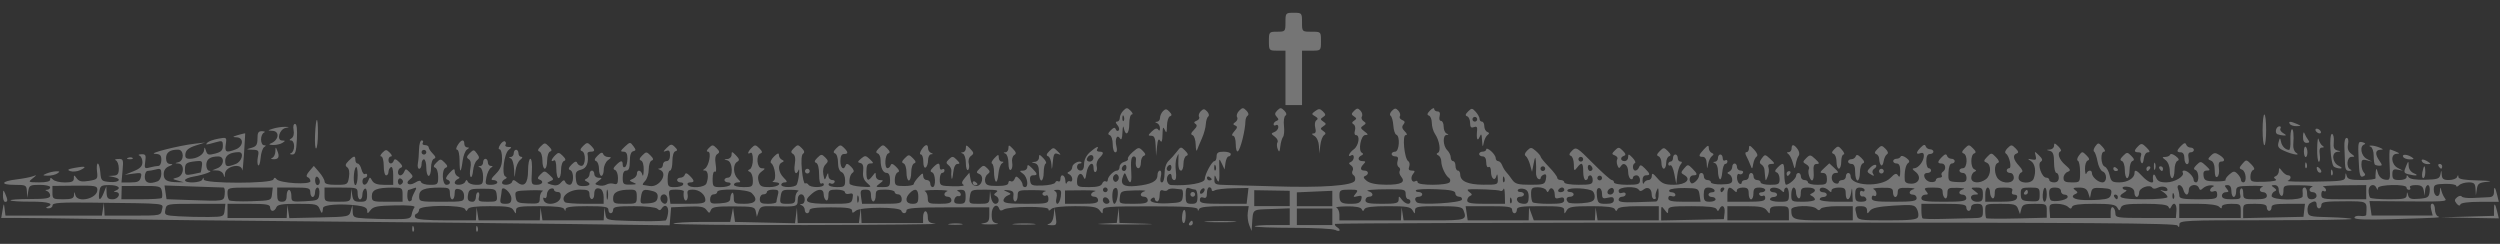 <svg xmlns="http://www.w3.org/2000/svg" height="100" width="1025" version="1.1" viewBox="0 0 271.198 26.458">
 <rect x="0" y="0" width="271.198" height="26.458" fill="#333333" stroke="none"/>
 <g transform="translate(0 -270.54)">
  <path style="stroke-width:.206;fill:#fff;fill-opacity:.326" d="m44.719 295.32c0.012-0.299 0.073-0.36 0.155-0.155 0.074 0.185 0.065 0.407-0.02 0.492-0.085 0.085-0.146-0.066-0.135-0.337zm6.929 0c0.012-0.299 0.073-0.36 0.155-0.155 0.074 0.185 0.065 0.407-0.02 0.492-0.085 0.085-0.146-0.066-0.135-0.337zm93.157 0.16c-0.194-0.12-2.195-0.222-4.446-0.226-2.251-0.004-4.158-0.073-4.238-0.153-0.08-0.08 0.74-0.145 1.822-0.145h1.968v-1.818l-1.989 0.075c-2.157 0.081-1.984-0.062-2.106 1.743l-0.043 0.642-0.258-0.642c-0.142-0.353-0.212-0.959-0.157-1.347l0.102-0.706h-2.629c-1.863 0-2.667 0.093-2.758 0.321-0.098 0.242-0.134 0.244-0.15 0.009-0.015-0.234-1.308-0.312-5.153-0.312-4.674 0-5.133 0.039-5.141 0.44-0.008 0.411-0.03 0.411-0.349-0.009-0.28-0.369-0.751-0.449-2.635-0.449-1.442 0-2.409 0.114-2.602 0.308-0.214 0.214-0.308 0.221-0.308 0.021 0-0.352-4.307-0.319-4.861 0.037-0.244 0.157-0.404 0.135-0.471-0.064-0.233-0.698-0.828-0.282-0.828 0.578 0 0.709 0.112 0.902 0.577 0.992 0.318 0.061-0.058 0.11-0.834 0.108-0.776-0.002-1.094-0.052-0.706-0.11 0.6-0.091 0.706-0.23 0.706-0.924v-0.817h-4.491c-3.422 0-4.491 0.076-4.491 0.321-0 0.395-0.436 0.426-0.564 0.04-0.142-0.425-4.417-0.421-4.929 0.004-0.341 0.283-0.409 0.281-0.409-0.012 0-0.272-0.523-0.352-2.31-0.352-1.677 0-2.31 0.088-2.31 0.321 0 0.176-0.115 0.321-0.257 0.321s-0.257-0.164-0.257-0.364c0-0.2-0.144-0.422-0.321-0.493-0.257-0.104-0.257-0.134 0-0.15 0.461-0.029 0.399-1.047-0.064-1.047-0.24 0-0.385 0.242-0.385 0.642 0 0.699-0.105 0.724-2.724 0.646-1.162-0.034-1.335 0.029-1.508 0.556l-0.195 0.594-0.111-0.56c-0.104-0.525-0.257-0.561-2.416-0.571-1.891-0.009-2.333 0.063-2.464 0.403-0.145 0.377-0.187 0.376-0.476-0.019-0.255-0.348-0.661-0.418-2.076-0.357l-1.759 0.076-0.08 0.976-0.08 0.976-10.442-0.138c-5.743-0.076-17.891-0.2-26.995-0.276-9.104-0.076-20.076-0.197-24.381-0.269-4.305-0.072-8.472-0.127-9.259-0.122l-1.431 0.008 0.142-0.834c0.139-0.817 0.144-0.82 0.229-0.128l0.087 0.706h10.464l0.107-0.706 0.107-0.706 0.038 0.706 0.038 0.706h3.05c3.049 0 3.05-0 3.172-0.642 0.14-0.732 0.786-0.667-7.569-0.767-3.453-0.041-4.299 0.017-4.299 0.293 0 0.19-0.202 0.336-0.449 0.325-0.268-0.012-0.32-0.072-0.128-0.15 0.855-0.345 0.12-0.585-1.755-0.573-1.142 0.008-2.143-0.053-2.224-0.135-0.082-0.082 0.852-0.149 2.076-0.149 1.748 0 2.224-0.078 2.224-0.364 0-0.2-0.144-0.422-0.321-0.493-0.257-0.104-0.257-0.134 0-0.15 0.176-0.011 0.321-0.136 0.321-0.277 0-0.141-0.512-0.257-1.138-0.257-1.044 0-1.147 0.058-1.245 0.706l-0.107 0.706-0.038-0.706c-0.037-0.672-0.101-0.706-1.337-0.706-1.6 0-1.468-0.387 0.2-0.587 0.675-0.081 1.458-0.228 1.74-0.328 0.513-0.181 0.513-0.181 0 0.23-0.489 0.392-0.455 0.412 0.706 0.419 0.782 0.005 1.219-0.102 1.219-0.3 0-0.24 0.068-0.24 0.308 0 0.169 0.169 0.747 0.308 1.283 0.308 0.745 0 0.975-0.103 0.975-0.434 0-0.406 0.021-0.406 0.321-0.003 0.247 0.331 0.549 0.393 1.307 0.268 0.943-0.156 0.982-0.201 0.886-1.024-0.055-0.473-0.015-0.861 0.089-0.861 0.104 0 0.225 0.433 0.269 0.962 0.075 0.91 0.132 0.967 1.042 1.042 1.032 0.085 1.346-0.355 0.385-0.54l-0.577-0.111 0.577-0.035c0.459-0.028 0.577-0.189 0.577-0.783 0-0.412-0.144-0.807-0.321-0.878s-0.058-0.139 0.262-0.15c0.546-0.019 0.576 0.061 0.467 1.263l-0.117 1.283h0.979c0.782 0 1.008-0.11 1.121-0.544 0.13-0.497 0.061-0.533-0.804-0.413l-0.946 0.131 0.962-0.391c0.716-0.291 0.962-0.541 0.962-0.977 0-0.322-0.144-0.644-0.321-0.715s-0.081-0.139 0.212-0.15c0.455-0.017 0.516 0.098 0.414 0.789-0.11 0.747-0.072 0.797 0.494 0.645 0.337-0.09 0.757-0.165 0.933-0.167 0.176-0.002 0.321-0.292 0.321-0.645 0-0.522-0.131-0.647-0.706-0.668-0.816-0.031 2.568-0.892 4.299-1.093l1.155-0.135-1.027 0.328c-0.725 0.232-1.051 0.492-1.109 0.884-0.062 0.422 0.05 0.556 0.466 0.556 0.792 0 1.537-0.462 1.566-0.971 0.02-0.34 0.064-0.319 0.192 0.093 0.145 0.462 0.279 0.504 1.001 0.313 0.649-0.171 0.834-0.357 0.834-0.836 0-0.573-0.058-0.6-0.832-0.378-1.036 0.297-1.127 0.297-0.823 0.002 0.134-0.13 0.658-0.313 1.165-0.406 0.911-0.167 0.92-0.16 0.805 0.622-0.125 0.853 0.041 0.936 1.08 0.54 0.853-0.325 0.912-1.28 0.081-1.312-0.483-0.018-0.454-0.059 0.18-0.248 0.416-0.124 0.763-0.201 0.77-0.17 0.007 0.031-0.052 1.037-0.132 2.237s-0.166 1.979-0.192 1.732c-0.086-0.808-1.829-0.422-1.874 0.415-0.024 0.434-0.054 0.454-0.147 0.098-0.065-0.247-0.369-0.456-0.676-0.465l-0.559-0.016 0.577-0.232c0.727-0.292 0.792-1.275 0.085-1.275-0.882 0-1.304 0.3-1.304 0.926 0 0.338 0.144 0.622 0.321 0.632 0.514 0.028-0.617 0.448-1.668 0.619-0.529 0.086-0.962 0.267-0.962 0.402 0 0.366 1.733 0.296 1.883-0.076 0.104-0.257 0.134-0.257 0.15 0 0.029 0.461 7.363 0.461 7.55 0 0.093-0.23 0.19-0.24 0.342-0.037 0.327 0.438 3.677 0.64 3.677 0.221 0-0.184-0.134-0.379-0.297-0.433-0.196-0.066-0.134-0.291 0.185-0.662l0.482-0.563 0.585 0.681c0.322 0.375 0.585 0.836 0.585 1.026 0 0.242 0.375 0.345 1.254 0.345 1.216 0 1.258-0.025 1.389-0.834 0.084-0.518 0.012-0.922-0.189-1.065-0.251-0.179-0.218-0.337 0.151-0.706 0.575-0.575 0.731-0.595 0.731-0.09 0 0.212 0.113 0.385 0.252 0.385s0.324 0.288 0.412 0.64 0.264 0.576 0.39 0.498c0.126-0.078 0.229-0.019 0.229 0.13 0 0.149-0.115 0.272-0.257 0.272s-0.257 0.173-0.257 0.385c0 0.528 0.42 0.485 0.631-0.064 0.165-0.428 0.185-0.428 0.425 0 0.174 0.309 0.568 0.449 1.266 0.449h1.014v-1.042c0-0.629-0.102-0.979-0.257-0.883-0.141 0.087-0.257 0.325-0.257 0.528s-0.115 0.37-0.257 0.37-0.257-0.462-0.257-1.027c0-0.565-0.124-1.027-0.275-1.027s-0.093-0.181 0.128-0.403c0.367-0.367 0.44-0.367 0.807 0 0.222 0.222 0.28 0.403 0.128 0.403s-0.275 0.173-0.275 0.385c0 0.464 0.428 0.514 0.577 0.066 0.075-0.224 0.252-0.172 0.597 0.172 0.344 0.344 0.395 0.522 0.172 0.597-0.384 0.128-0.429 0.833-0.054 0.833 0.146 0 0.333-0.178 0.417-0.396 0.133-0.346 0.207-0.338 0.592 0.064 0.399 0.418 0.402 0.488 0.033 0.76-0.597 0.44-0.095 0.767 0.555 0.361 0.396-0.247 0.582-0.263 0.651-0.054 0.053 0.16 0.492 0.292 0.974 0.292 0.827 0 0.877-0.05 0.877-0.877 0-0.482-0.143-0.925-0.319-0.983-0.229-0.076-0.193-0.232 0.128-0.553 0.425-0.425 0.469-0.425 0.894 0 0.321 0.321 0.357 0.477 0.128 0.553-0.475 0.158-0.414 1.86 0.066 1.86 0.46 0 0.516-0.427 0.075-0.574-0.205-0.069-0.119-0.308 0.257-0.711 0.439-0.471 0.567-0.515 0.567-0.196 0 0.227 0.144 0.479 0.321 0.562 0.257 0.12 0.257 0.18 0 0.299-0.176 0.082-0.321 0.256-0.321 0.385 0 0.355 0.962 0.282 1.133-0.086 0.12-0.257 0.18-0.257 0.299 0 0.082 0.176 0.487 0.321 0.898 0.321 0.681 0 0.749-0.079 0.749-0.877 0-0.482-0.144-0.935-0.321-1.006-0.257-0.104-0.257-0.134 0-0.15 0.176-0.011 0.321-0.193 0.321-0.405 0-0.212 0.115-0.385 0.257-0.385s0.257 0.173 0.257 0.385c0 0.212 0.144 0.387 0.321 0.389 0.253 0.003 0.254 0.046 0.004 0.205-0.174 0.111-0.391 0.571-0.481 1.023-0.151 0.757-0.112 0.821 0.509 0.821 0.371 0 0.674-0.116 0.674-0.257 0-0.141-0.189-0.257-0.42-0.257-0.324 0-0.265-0.155 0.257-0.677 0.498-0.498 0.677-0.939 0.677-1.668 0-0.545-0.116-0.992-0.259-0.992-0.156 0-0.136-0.197 0.051-0.497 0.171-0.273 0.404-0.438 0.52-0.367 0.115 0.071 0.143 0.237 0.062 0.368-0.081 0.131 0.054 0.239 0.301 0.239 0.404 0 0.409 0.032 0.044 0.321-0.493 0.39-0.784 2.675-0.366 2.877 0.203 0.098 0.194 0.183-0.033 0.288-0.176 0.082-0.321 0.256-0.321 0.385 0 0.357 0.968 0.281 1.092-0.086 0.084-0.251 0.201-0.244 0.531 0.029 0.76 0.627 1.2 0.172 1.2-1.24 0-0.71 0.113-1.291 0.25-1.291 0.143 0 0.213 0.606 0.163 1.411-0.083 1.338-0.056 1.411 0.52 1.411 0.637 0 0.835-0.395 0.289-0.577-0.23-0.077-0.195-0.23 0.124-0.549 0.419-0.419 0.471-0.416 0.974 0.052 0.501 0.467 0.505 0.506 0.068 0.691-0.407 0.173-0.385 0.218 0.179 0.38 0.448 0.129 0.747 0.06 0.992-0.228 0.259-0.305 0.382-0.328 0.471-0.091 0.066 0.176 0.284 0.321 0.484 0.321 0.457 0 0.498-1.452 0.045-1.603-0.224-0.074-0.172-0.252 0.172-0.597 0.344-0.344 0.522-0.395 0.597-0.172 0.058 0.175 0.27 0.319 0.47 0.319 0.457 0 0.498-1.452 0.045-1.603-0.229-0.076-0.193-0.232 0.128-0.553 0.397-0.397 0.49-0.404 0.832-0.062 0.487 0.487 0.487 0.678 0 0.678-0.212 0-0.371 0.087-0.355 0.192 0.157 0.991-0.084 1.608-0.686 1.759-0.553 0.139-0.643 0.29-0.577 0.967 0.066 0.682 0.184 0.805 0.784 0.815 0.737 0.013 0.935-0.247 0.385-0.504-0.257-0.12-0.257-0.18 0-0.299 0.176-0.082 0.321-0.313 0.321-0.513 0-0.2 0.115-0.364 0.257-0.364s0.257 0.173 0.257 0.385 0.202 0.389 0.449 0.393c0.425 0.008 0.425 0.027-0.006 0.353-0.433 0.328-0.431 0.352 0.036 0.474 0.27 0.071 0.648 0.03 0.84-0.091 0.192-0.121 0.551-0.156 0.798-0.08 0.359 0.112 0.449-0.015 0.449-0.626 0-0.421-0.143-0.814-0.319-0.872-0.232-0.077-0.202-0.223 0.11-0.535 0.534-0.534 0.722-0.541 0.722-0.028 0 0.22 0.115 0.329 0.257 0.241 0.141-0.087 0.257-0.498 0.257-0.913 0-0.537-0.125-0.755-0.433-0.755-0.361 0-0.336-0.09 0.145-0.539 0.56-0.521 0.59-0.523 0.929-0.064 0.298 0.404 0.296 0.487-0.017 0.558-0.243 0.055-0.368 0.426-0.368 1.091 0 0.725-0.108 1.008-0.385 1.008-0.257 0-0.385 0.257-0.385 0.77 0 0.701 0.074 0.768 0.834 0.752 0.689-0.015 0.745-0.055 0.321-0.229-0.471-0.194-0.476-0.226-0.064-0.394 0.247-0.101 0.449-0.344 0.449-0.541 0-0.512 0.454-0.442 0.593 0.092 0.065 0.247 0.131 0.026 0.147-0.492 0.017-0.545-0.104-0.986-0.289-1.047-0.229-0.076-0.193-0.232 0.128-0.553 0.425-0.425 0.469-0.425 0.894 0 0.321 0.321 0.357 0.477 0.128 0.553-0.175 0.058-0.319 0.492-0.319 0.965s-0.181 1.04-0.403 1.262c-0.222 0.222-0.308 0.412-0.192 0.423 0.116 0.011 0.427 0.06 0.692 0.11 1.053 0.198 2.061-1.378 1.123-1.756-0.257-0.104-0.257-0.133 0-0.15 0.176-0.011 0.321-0.193 0.321-0.405 0-0.212 0.173-0.385 0.385-0.385 0.238 0 0.385-0.241 0.385-0.634 0-0.487-0.099-0.595-0.43-0.469-0.352 0.135-0.34 0.075 0.064-0.329 0.439-0.439 0.537-0.451 0.886-0.109 0.298 0.293 0.314 0.405 0.064 0.468-0.197 0.05-0.328 0.487-0.328 1.091 0 0.554-0.115 1.008-0.257 1.008s-0.257 0.404-0.257 0.898c0 0.823 0.063 0.898 0.755 0.898 0.415 0 0.826-0.115 0.913-0.257s-0.021-0.257-0.241-0.257c-0.22 0-0.4-0.115-0.4-0.257 0-0.141 0.164-0.257 0.364-0.257s0.411-0.143 0.47-0.319c0.077-0.232 0.223-0.202 0.535 0.11 0.534 0.534 0.541 0.722 0.028 0.722-0.22 0-0.329 0.115-0.241 0.257 0.262 0.424 1.851 0.307 2.026-0.149 0.26-0.677 0.175-1.39-0.165-1.395-0.253-0.003-0.254-0.046-0.004-0.205 0.448-0.284 0.734-1.844 0.338-1.844-0.197 0-0.163-0.144 0.096-0.403 0.367-0.367 0.442-0.365 0.83 0.023 0.341 0.341 0.359 0.468 0.091 0.634-0.227 0.14-0.287 0.51-0.185 1.137 0.09 0.554 0.053 0.869-0.091 0.78-0.134-0.083-0.241 0.259-0.241 0.764 0 0.87 0.042 0.913 0.883 0.913 0.486 0 0.954-0.115 1.042-0.257 0.087-0.141-0.021-0.257-0.241-0.257-0.22 0-0.4-0.116-0.4-0.257 0-0.141 0.173-0.257 0.385-0.257 0.584 0 0.525-1.722-0.064-1.876-0.428-0.112-0.428-0.119 0-0.147 0.247-0.016 0.449-0.223 0.449-0.46 0-0.379 0.056-0.371 0.477 0.064 0.386 0.4 0.411 0.533 0.128 0.699-0.473 0.278-0.441 1.334 0.055 1.829 0.367 0.367 0.367 0.403 0 0.403-0.222 0-0.403 0.115-0.403 0.257s0.462 0.257 1.027 0.257c0.963 0 1.027-0.046 1.027-0.749 0-0.412-0.144-0.816-0.321-0.898-0.257-0.12-0.257-0.18 0-0.299 0.176-0.082 0.321-0.551 0.321-1.042 0-0.529-0.104-0.828-0.257-0.733-0.39 0.241-0.307-0.115 0.128-0.55 0.342-0.342 0.435-0.335 0.832 0.062 0.321 0.321 0.357 0.477 0.128 0.553-0.518 0.172-0.402 1.602 0.131 1.611 0.414 0.008 0.411 0.037-0.031 0.372-0.347 0.263-0.435 0.545-0.316 1.018 0.142 0.565 0.305 0.655 1.186 0.655 0.977 0 1.504-0.492 0.573-0.534-0.251-0.011-0.312-0.076-0.138-0.146 0.352-0.143 0.153-1.653-0.253-1.92-0.138-0.091-0.008-0.401 0.297-0.706 0.384-0.384 0.544-0.437 0.544-0.18 0 0.2 0.144 0.431 0.321 0.513 0.257 0.12 0.257 0.18 0 0.299-0.484 0.226-0.385 1.069 0.192 1.647 0.399 0.399 0.428 0.513 0.128 0.513-0.212 0-0.385 0.115-0.385 0.257 0 0.339 1.463 0.332 1.673-0.007 0.09-0.145 0.202-0.636 0.249-1.091 0.047-0.455 0.029-0.683-0.041-0.506-0.272 0.687-0.558 0.273-0.415-0.603 0.101-0.622 0.04-0.992-0.186-1.132-0.268-0.166-0.25-0.294 0.091-0.634 0.398-0.398 0.455-0.398 0.853 0 0.286 0.286 0.335 0.483 0.147 0.599-0.179 0.111-0.228 0.744-0.135 1.767 0.08 0.877 0.236 1.537 0.348 1.468 0.112-0.069 0.276-0.009 0.365 0.135 0.214 0.346 1.671 0.337 1.671-0.011 0-0.149-0.115-0.2-0.257-0.113-0.157 0.097-0.257-0.29-0.257-0.99 0-0.686-0.128-1.191-0.319-1.255-0.229-0.076-0.193-0.232 0.128-0.553 0.406-0.406 0.483-0.41 0.85-0.043 0.351 0.351 0.356 0.451 0.033 0.774-0.229 0.229-0.318 0.644-0.234 1.083 0.122 0.636 0.158 0.659 0.334 0.207 0.169-0.434 0.2-0.442 0.216-0.057 0.01 0.247 0.198 0.449 0.418 0.449s0.328 0.117 0.239 0.261c-0.089 0.143-0.269 0.194-0.4 0.113-0.131-0.081-0.239-0.025-0.239 0.124 0 0.149 0.404 0.272 0.898 0.272 0.82 0 0.898-0.065 0.898-0.742 0-0.423-0.166-0.806-0.385-0.89-0.239-0.092-0.385-0.483-0.385-1.033 0-0.487-0.143-0.933-0.319-0.991-0.229-0.076-0.193-0.232 0.128-0.553 0.397-0.397 0.49-0.404 0.832-0.062 0.487 0.487 0.487 0.678 0 0.678-0.257 0-0.385 0.257-0.385 0.77 0 0.766 0.374 1.059 0.577 0.451 0.075-0.226 0.243-0.182 0.576 0.152 0.303 0.303 0.373 0.53 0.198 0.639-0.265 0.165-0.416 0.675-0.354 1.196 0.017 0.141 0.575 0.292 1.241 0.335 1.19 0.077 1.201 0.07 0.676-0.385-0.382-0.331-0.508-0.696-0.445-1.279 0.063-0.576-0.026-0.84-0.303-0.898-0.331-0.069-0.319-0.144 0.076-0.48 0.425-0.361 0.512-0.355 0.954 0.064 0.431 0.41 0.438 0.462 0.057 0.462-0.32 0-0.43 0.229-0.43 0.898 0 1.002 0.165 1.113 0.669 0.449 0.325-0.428 0.341-0.428 0.349 0 0.005 0.25 0.207 0.453 0.457 0.457 0.406 0.008 0.402 0.044-0.049 0.385-0.472 0.357-0.454 0.377 0.321 0.377 0.739 0 0.819-0.075 0.819-0.77 0-0.487-0.131-0.77-0.357-0.77-0.41 0-0.669-0.545-0.669-1.411 0-0.33-0.143-0.647-0.319-0.705-0.229-0.076-0.193-0.232 0.128-0.553 0.425-0.425 0.469-0.425 0.894 0 0.321 0.321 0.357 0.477 0.128 0.553-0.364 0.121-0.441 1.603-0.083 1.603 0.129 0 0.283-0.143 0.341-0.319 0.075-0.224 0.252-0.172 0.597 0.172 0.344 0.344 0.395 0.522 0.172 0.597-0.175 0.058-0.319 0.417-0.319 0.796 0 0.634 0.083 0.69 1.027 0.69 0.565 0 1.027-0.094 1.027-0.209 0-0.115 0.231-0.457 0.513-0.76 0.435-0.467 0.513-0.485 0.513-0.118 0 0.238 0.173 0.433 0.385 0.433 0.212 0 0.385 0.173 0.385 0.385 0 0.212 0.115 0.385 0.257 0.385 0.373 0 0.316-1.477-0.062-1.603-0.232-0.077-0.202-0.223 0.11-0.535 0.534-0.534 0.722-0.541 0.722-0.028 0 0.22 0.115 0.329 0.257 0.241 0.141-0.087 0.257-0.036 0.257 0.113s-0.115 0.272-0.257 0.272c-0.141 0-0.256 0.318-0.256 0.706 0 0.682 0.05 0.707 1.449 0.744 0.797 0.021 1.305-0.051 1.129-0.159-0.244-0.151-0.207-0.331 0.155-0.755l0.475-0.557 0.131 0.717c0.091 0.501 0.285 0.717 0.642 0.717 0.626 0 0.868-1.083 0.292-1.304-0.332-0.127-0.325-0.205 0.046-0.576 0.382-0.382 0.473-0.387 0.825-0.044 0.336 0.328 0.342 0.426 0.036 0.659-0.198 0.15-0.316 0.497-0.262 0.77 0.079 0.407 0.315 0.496 1.311 0.496 0.829 0 1.214-0.106 1.214-0.336 0-0.185 0.116-0.264 0.259-0.176 0.142 0.088 0.327-0.018 0.41-0.235 0.13-0.339 0.203-0.344 0.511-0.035 0.198 0.198 0.36 0.484 0.36 0.635 0 0.151 0.115 0.275 0.257 0.275 0.43 0 0.286-1.076-0.192-1.439-0.428-0.325-0.428-0.341 0-0.349 0.247-0.005 0.449-0.181 0.449-0.393 0-0.299 0.114-0.271 0.513 0.128 0.619 0.619 0.64 0.77 0.11 0.77-0.271 0-0.376 0.189-0.321 0.577 0.074 0.518 0.213 0.573 1.359 0.531 0.703-0.026 1.319-0.171 1.369-0.322 0.051-0.152 0.198-0.211 0.327-0.131 0.129 0.08 0.235-0.035 0.235-0.255 0-0.634 0.511-0.464 0.534 0.177 0.011 0.318 0.079 0.432 0.15 0.255 0.071-0.177 0.236-0.257 0.365-0.177 0.129 0.08 0.235-0.025 0.235-0.234 0-0.208-0.144-0.446-0.321-0.528-0.257-0.12-0.257-0.18 0-0.299 0.176-0.082 0.321-0.301 0.321-0.486 0-0.354 0.748-0.755 0.978-0.525 0.074 0.074-0 0.134-0.165 0.134-0.165 0-0.299 0.173-0.299 0.385 0 0.212 0.173 0.385 0.385 0.385 0.251 0 0.385-0.252 0.385-0.724 0-0.453 0.241-0.933 0.644-1.283 0.681-0.592 1.032-0.731 0.768-0.303-0.087 0.141 0.021 0.257 0.241 0.257 0.507 0 0.506 0.187-0.005 0.698-0.223 0.223-0.349 0.619-0.281 0.88 0.068 0.261 0.019 0.539-0.108 0.618-0.128 0.079-0.233-0.104-0.233-0.406 0-0.877-0.626-0.44-0.773 0.54-0.103 0.684-0.173 0.775-0.319 0.412-0.249-0.618-0.704-0.307-0.704 0.481 0 0.581 0.093 0.626 1.291 0.626 0.909 0 1.335-0.114 1.438-0.383 0.081-0.211 0.251-0.32 0.377-0.241 0.126 0.078 0.23 0.011 0.23-0.148 0-0.368 0.646-1.023 1.008-1.023 0.151 0 0.275-0.184 0.275-0.409s0.23-0.469 0.51-0.542c0.281-0.073 0.458-0.218 0.394-0.322-0.064-0.104 0.173-0.441 0.527-0.748 0.606-0.527 0.669-0.534 1.08-0.123 0.316 0.316 0.348 0.465 0.118 0.542-0.175 0.058-0.319 0.385-0.319 0.726s-0.115 0.62-0.257 0.62c-0.255 0-0.355-0.35-0.276-0.962 0.023-0.176-0.079-0.321-0.226-0.321-0.3 0-0.367 0.445-0.282 1.861 0.065 1.082-0.148 1.252-0.482 0.385-0.198-0.513-0.243-0.527-0.404-0.128-0.375 0.928 0.025 1.233 1.43 1.089 1.623-0.166 2.293-0.506 2.293-1.162 0-0.277 0.118-0.504 0.262-0.504 0.151 0 0.193 0.272 0.101 0.642-0.099 0.395-0.052 0.642 0.123 0.642 0.158 0 0.284-0.431 0.284-0.97 0-0.595 0.173-1.129 0.449-1.382 0.247-0.227 0.644-0.672 0.883-0.989 0.418-0.555 0.451-0.559 0.896-0.114 0.329 0.329 0.371 0.492 0.143 0.568-0.175 0.058-0.319 0.443-0.319 0.855s-0.116 0.749-0.257 0.749c-0.254 0-0.34-0.416-0.29-1.411 0.025-0.513 0.025-0.513-0.192 0-0.119 0.282-0.16 0.946-0.09 1.476 0.082 0.62 0.023 0.962-0.164 0.962-0.16 0-0.29-0.18-0.29-0.4 0-0.22-0.115-0.329-0.257-0.241-0.436 0.269-0.292 1.153 0.192 1.181 1.851 0.107 3.657-0.213 3.657-0.649 0-0.499 0.777-1.944 1.045-1.944 0.131 0 0.238-0.231 0.238-0.513 0-0.399 0.171-0.513 0.77-0.513 0.423 0 0.77 0.115 0.77 0.257 0 0.141-0.108 0.257-0.24 0.257-0.132 0-0.283 0.318-0.337 0.706l-0.097 0.706-0.304-0.642c-0.287-0.607-0.302-0.587-0.269 0.385 0.052 1.534-0.031 1.895-0.294 1.283-0.21-0.49-0.221-0.487-0.239 0.064-0.016 0.525 0.104 0.579 1.329 0.598 0.741 0.011 3.08 0.077 5.197 0.145 5.118 0.166 8.507-0.074 8.716-0.617 0.086-0.223 0.022-0.489-0.142-0.59-0.164-0.101-0.211-0.326-0.104-0.498 0.108-0.175 0.038-0.423-0.16-0.562-0.274-0.191-0.281-0.277-0.033-0.378 0.176-0.072 0.321-0.301 0.321-0.509s-0.115-0.307-0.257-0.22c-0.485 0.3-0.256-0.272 0.257-0.642 0.536-0.386 0.715-1.54 0.239-1.54-0.153 0-0.205-0.217-0.118-0.492 0.086-0.27 0.024-0.574-0.138-0.674-0.214-0.132-0.199-0.244 0.054-0.407 0.291-0.188 0.289-0.263-0.014-0.458-0.311-0.2-0.31-0.285 0.007-0.603 0.312-0.312 0.421-0.315 0.696-0.02 0.18 0.192 0.248 0.477 0.152 0.632-0.096 0.155-0.015 0.385 0.179 0.51 0.297 0.191 0.292 0.268-0.03 0.474-0.33 0.212-0.311 0.301 0.128 0.633 0.428 0.323 0.443 0.388 0.091 0.395-0.486 0.009-0.804 1.711-0.361 1.929 0.173 0.085 0.154 0.186-0.052 0.282-0.467 0.218-0.392 0.62 0.115 0.62 0.339 0 0.368 0.068 0.128 0.308-0.419 0.419-0.387 0.719 0.077 0.719 0.466 0 0.512 0.423 0.064 0.591-0.222 0.083-0.163 0.245 0.192 0.527 0.34 0.269 1.05 0.409 2.102 0.414 1.643 0.008 2.139-0.264 1.619-0.89-0.165-0.199-0.231-0.475-0.146-0.613 0.085-0.138 0.033-0.326-0.117-0.418-0.149-0.092-0.201-0.389-0.115-0.659 0.108-0.342 0.033-0.492-0.246-0.492-0.221 0-0.402-0.115-0.402-0.257 0-0.141 0.173-0.257 0.385-0.257 0.445 0 0.558-1.696 0.123-1.841-0.144-0.048-0.289-0.491-0.321-0.984-0.032-0.493-0.164-0.973-0.293-1.066-0.131-0.095-0.071-0.332 0.136-0.539 0.312-0.312 0.421-0.315 0.696-0.02 0.18 0.192 0.256 0.465 0.169 0.605-0.087 0.14 0.026 0.326 0.25 0.412 0.298 0.114 0.335 0.245 0.136 0.484-0.197 0.237-0.158 0.441 0.14 0.74 0.267 0.267 0.303 0.412 0.101 0.412-0.387 0-0.136 2.57 0.276 2.824 0.15 0.092 0.198 0.361 0.108 0.597-0.115 0.299-0.03 0.429 0.279 0.429 0.359 0 0.385 0.071 0.134 0.374-0.335 0.404-0.126 1.012 0.265 0.77 0.131-0.081 0.239-0.025 0.239 0.124 0 0.37 3.253 0.357 3.482-0.014 0.097-0.157 0.063-0.359-0.075-0.449-0.384-0.251-0.841-1.225-0.841-1.794 0-0.28-0.144-0.576-0.321-0.658-0.222-0.104-0.233-0.192-0.037-0.287 0.343-0.166 0.158-1.339-0.321-2.037-0.191-0.278-0.348-0.817-0.348-1.198 0-0.38-0.143-0.739-0.319-0.798-0.229-0.076-0.193-0.232 0.128-0.553 0.246-0.246 0.447-0.323 0.447-0.172s0.162 0.275 0.361 0.275c0.235 0 0.314 0.18 0.227 0.513-0.075 0.287-0.008 0.513 0.152 0.513 0.158 0 0.287 0.279 0.287 0.62s0.144 0.678 0.321 0.75c0.257 0.104 0.257 0.134 0 0.15-0.447 0.028-0.402 1.186 0.064 1.652 0.212 0.212 0.385 0.566 0.385 0.788 0 0.222 0.115 0.403 0.257 0.403s0.257 0.231 0.257 0.513 0.116 0.513 0.257 0.513c0.141 0 0.257 0.189 0.257 0.421 0 0.734 0.829 1.102 2.502 1.111 1.588 0.008 1.604 0.002 1.574-0.698-0.018-0.44-0.074-0.536-0.148-0.254-0.166 0.636-0.592 0.289-0.592-0.483 0-0.362-0.112-0.573-0.257-0.483-0.146 0.09-0.257-0.126-0.257-0.498 0-0.413-0.143-0.657-0.385-0.657-0.212 0-0.385-0.116-0.385-0.257 0-0.141 0.173-0.257 0.385-0.257 0.212 0 0.385-0.114 0.385-0.254 0-0.14 0.231-0.056 0.513 0.185 0.282 0.242 0.513 0.587 0.513 0.767s0.119 0.328 0.265 0.328c0.146 0 0.341 0.202 0.435 0.449 0.093 0.247 0.292 0.579 0.441 0.738 0.149 0.159 0.441 0.534 0.648 0.834 0.316 0.455 0.637 0.545 1.959 0.545 1.467 0 1.59-0.045 1.7-0.618 0.085-0.443 0.02-0.581-0.227-0.486-0.19 0.073-0.345 0.242-0.345 0.377s-0.122 0.169-0.272 0.076c-0.149-0.092-0.252-0.417-0.228-0.721 0.024-0.304 0.015-0.842-0.019-1.194-0.052-0.535-0.092-0.492-0.24 0.257l-0.178 0.898-0.213-0.77c-0.117-0.423-0.329-0.846-0.472-0.939-0.16-0.105-0.101-0.327 0.157-0.585 0.383-0.383 0.457-0.38 0.94 0.034 0.288 0.247 0.525 0.529 0.525 0.627 0 0.098 0.404 0.594 0.898 1.103 0.494 0.509 0.898 1.038 0.898 1.177s0.173 0.252 0.385 0.252c0.212 0 0.385 0.116 0.385 0.257 0 0.143 0.684 0.257 1.54 0.257 1.369 0 1.54-0.057 1.54-0.513 0-0.282-0.115-0.513-0.257-0.513-0.141 0-0.257 0.115-0.257 0.257 0 0.141-0.115 0.257-0.257 0.257-0.141 0-0.257-0.404-0.257-0.898 0-1.002-0.165-1.113-0.669-0.449-0.306 0.404-0.342 0.367-0.349-0.364-0.005-0.447-0.152-0.86-0.327-0.919-0.228-0.076-0.189-0.235 0.136-0.561 0.435-0.435 0.532-0.376 2.263 1.368 0.994 1.002 1.915 1.823 2.045 1.823s0.237 0.116 0.237 0.257c0 0.141 0.635 0.257 1.411 0.257 1.24 0 1.411-0.062 1.411-0.513 0-0.285-0.171-0.513-0.385-0.513-0.212 0-0.385 0.122-0.385 0.272 0 0.149-0.115 0.2-0.257 0.113-0.141-0.087-0.257-0.434-0.257-0.77 0-0.727-0.482-1.107-0.785-0.618-0.172 0.278-0.247 0.262-0.379-0.083-0.091-0.236-0.098-0.539-0.015-0.672 0.082-0.133-0.032-0.312-0.253-0.397-0.365-0.14-0.365-0.192 0.002-0.559 0.368-0.368 0.444-0.364 0.851 0.043 0.321 0.321 0.357 0.477 0.128 0.553-0.447 0.149-0.398 0.577 0.066 0.577 0.212 0 0.385-0.193 0.385-0.43 0-0.379 0.056-0.371 0.476 0.064 0.262 0.272 0.377 0.533 0.257 0.58-0.312 0.121-0.273 0.813 0.045 0.813 0.146 0 0.328-0.164 0.405-0.365 0.114-0.296 0.234-0.272 0.634 0.128 0.594 0.594 0.617 0.75 0.108 0.75-0.234 0-0.377 0.226-0.365 0.577 0.011 0.318 0.079 0.433 0.15 0.257 0.071-0.176 0.293-0.321 0.493-0.321 0.2 0 0.364-0.202 0.364-0.449 0-0.355 0.127-0.302 0.607 0.257 0.501 0.582 0.816 0.706 1.804 0.706 1.288 0 1.918-0.609 1.101-1.066-0.38-0.212-0.38-0.274-0.009-0.707 0.395-0.462 0.42-0.462 0.889 0.008 0.583 0.583 0.604 0.739 0.098 0.739-0.383 0-0.528 0.541-0.226 0.843 0.195 0.195 0.868-0.445 0.868-0.825 0-0.151 0.116-0.275 0.257-0.275 0.141 0 0.257 0.173 0.257 0.385 0 0.212 0.173 0.385 0.385 0.385 0.212 0 0.385 0.111 0.385 0.247 0 0.136 0.52 0.237 1.155 0.224 0.93-0.019 1.155-0.113 1.155-0.483 0-0.253-0.144-0.527-0.321-0.609-0.257-0.12-0.257-0.18 0-0.299 0.176-0.082 0.321-0.313 0.321-0.513 0-0.2 0.116-0.364 0.257-0.364s0.257 0.173 0.257 0.385c0 0.212 0.18 0.385 0.4 0.385 0.22 0 0.328 0.117 0.239 0.261-0.089 0.143-0.269 0.194-0.4 0.113-0.131-0.081-0.239 0.083-0.239 0.366 0 0.282 0.115 0.585 0.257 0.672 0.141 0.087 0.257 0.036 0.257-0.113 0-0.149 0.173-0.272 0.385-0.272 0.212 0 0.385-0.173 0.385-0.385 0-0.212 0.116-0.385 0.257-0.385 0.141 0 0.257 0.173 0.257 0.385 0 0.212 0.173 0.385 0.385 0.385 0.212 0 0.385 0.115 0.385 0.257 0 0.141 0.462 0.257 1.027 0.257 0.914 0 1.027-0.068 1.027-0.62 0-0.341-0.143-0.668-0.319-0.726-0.232-0.077-0.202-0.223 0.11-0.535 0.633-0.633 0.722-0.544 0.722 0.726 0 0.635 0.087 1.151 0.192 1.147 0.348-0.015 1.091-0.684 1.091-0.983 0-0.161 0.116-0.292 0.257-0.292s0.257 0.173 0.257 0.385c0 0.212 0.173 0.385 0.385 0.385s0.385 0.115 0.385 0.257c0 0.141 0.462 0.257 1.027 0.257 0.924 0 1.027-0.064 1.027-0.642 0-0.431-0.142-0.642-0.433-0.642-0.365 0-0.344-0.083 0.128-0.523l0.562-0.523 0.562 0.523c0.473 0.44 0.493 0.523 0.128 0.523-0.542 0-0.581 0.915-0.048 1.119 0.212 0.081 0.385 0.036 0.385-0.101 0-0.137 0.173-0.249 0.385-0.249 0.212 0 0.385-0.173 0.385-0.385 0-0.212 0.115-0.385 0.257-0.385 0.141 0 0.257 0.154 0.257 0.342 0 1.089 3.306 1.239 4.323 0.196 0.49-0.502 0.644-0.55 0.83-0.257 0.161 0.254 0.229 0.113 0.232-0.474 0.002-0.572-0.117-0.834-0.381-0.834-0.212 0-0.385-0.115-0.385-0.257 0-0.141 0.164-0.257 0.364-0.257 0.2 0 0.402-0.107 0.449-0.239 0.047-0.131 0.316-0.069 0.598 0.138 0.348 0.257 0.418 0.435 0.219 0.559-0.277 0.172-0.438 0.974-0.374 1.862 0.018 0.258 0.275 0.393 0.731 0.385 0.859-0.015 1.101-0.784 0.411-1.306-0.334-0.253-0.367-0.36-0.115-0.366 0.449-0.01 1.036-0.766 1.047-1.347 0.005-0.288-0.125-0.39-0.377-0.293-0.509 0.195-0.489-0.097 0.043-0.629 0.312-0.312 0.457-0.342 0.535-0.11 0.058 0.175 0.27 0.319 0.47 0.319 0.2 0 0.364 0.116 0.364 0.257 0 0.141-0.173 0.257-0.385 0.257-0.257 0-0.385 0.257-0.385 0.77 0 0.423 0.116 0.77 0.257 0.77 0.141 0 0.257 0.115 0.257 0.257 0 0.141-0.182 0.257-0.404 0.257-0.628 0-0.319 0.886 0.342 0.98 0.316 0.045 0.575-0.042 0.575-0.192 0-0.151 0.18-0.275 0.4-0.275 0.22 0 0.334-0.107 0.252-0.239s-0.03-0.311 0.113-0.4c0.4-0.247 0.31-0.901-0.124-0.901-0.498 0-0.486-0.192 0.043-0.722 0.312-0.312 0.457-0.342 0.535-0.11 0.058 0.175 0.27 0.319 0.47 0.319 0.2 0 0.364 0.115 0.364 0.257 0 0.141-0.144 0.257-0.321 0.258-0.194 0.002-0.335 0.388-0.356 0.978-0.035 0.96-0.019 0.978 0.962 1.036 0.853 0.05 0.998-0.017 0.998-0.465 0-0.294-0.169-0.524-0.385-0.524-0.212 0-0.385-0.115-0.385-0.257 0-0.141 0.173-0.257 0.385-0.257 0.476 0 0.536-1.447 0.066-1.603-0.229-0.076-0.193-0.232 0.128-0.553 0.425-0.425 0.469-0.425 0.894 0 0.321 0.321 0.357 0.477 0.128 0.553-0.415 0.138-0.413 1.516 0.002 1.71 0.257 0.12 0.257 0.18 0 0.299-0.176 0.082-0.321 0.371-0.321 0.642 0 0.585 0.911 0.661 1.604 0.135 0.553-0.419 0.591-1.587 0.058-1.791-0.34-0.13-0.331-0.212 0.064-0.626 0.443-0.463 0.468-0.462 0.957 0.041 0.34 0.35 0.402 0.55 0.192 0.62-0.427 0.142-0.39 1.3 0.057 1.747 0.572 0.572 1.687 0.475 1.687-0.147 0-0.285-0.171-0.513-0.385-0.513-0.212 0-0.385-0.115-0.385-0.257s0.118-0.257 0.262-0.257c0.319 0 0.029-1.338-0.343-1.581-0.16-0.104-0.096-0.332 0.168-0.596 0.398-0.398 0.457-0.396 0.873 0.02 0.321 0.321 0.357 0.477 0.128 0.553-0.478 0.159-0.385 0.665 0.248 1.345 0.375 0.403 0.462 0.643 0.257 0.711-0.17 0.057-0.31 0.325-0.31 0.595 0 0.629 1.404 0.703 1.641 0.086 0.29-0.757 0.158-1.621-0.293-1.909-0.403-0.257-0.393-0.275 0.096-0.174 0.443 0.092 0.519 0.016 0.409-0.408-0.134-0.513-0.129-0.514 0.368-0.032 0.372 0.361 0.422 0.54 0.191 0.682-0.403 0.248 0.108 1.732 0.597 1.732 0.181 0 0.329 0.115 0.329 0.257 0 0.141 0.231 0.257 0.513 0.257 0.342 0 0.513-0.171 0.513-0.513 0-0.282-0.115-0.513-0.257-0.513-0.141 0-0.257-0.511-0.257-1.136 0-0.866-0.107-1.164-0.449-1.253-0.428-0.112-0.428-0.119 0-0.147 0.247-0.016 0.449-0.203 0.449-0.415 0-0.318 0.08-0.307 0.46 0.064 0.253 0.247 0.368 0.488 0.257 0.535-0.42 0.177-0.179 0.902 0.49 1.477 0.603 0.518 0.636 0.617 0.257 0.763-0.24 0.092-0.436 0.386-0.436 0.653 0 0.384 0.188 0.486 0.898 0.486 0.891 0 0.898-0.009 0.898-1.133 0-0.623-0.107-1.172-0.239-1.219-0.131-0.047-0.079-0.302 0.115-0.566 0.34-0.462 0.372-0.463 0.814-0.021 0.328 0.328 0.369 0.49 0.141 0.566-0.175 0.058-0.309 0.472-0.298 0.919 0.011 0.447 0.079 0.668 0.15 0.492 0.158-0.392 0.6-0.426 0.6-0.046 0 0.409 0.676 1.008 1.137 1.008 0.515 0 0.536-0.992 0.025-1.188-0.208-0.08-0.456-0.567-0.55-1.083-0.095-0.516-0.261-0.996-0.37-1.068-0.109-0.071-0.051-0.33 0.128-0.575 0.306-0.419 0.353-0.415 0.788 0.066 0.263 0.291 0.335 0.511 0.166 0.511-0.425 0-0.367 1.458 0.064 1.623 0.198 0.076 0.439 0.493 0.534 0.926 0.153 0.695 0.278 0.787 1.069 0.787 0.879 0 1.629-0.464 1.629-1.008 0-0.427 0.23-0.331 0.876 0.367 0.565 0.61 1.212 0.863 1.147 0.449-0.102-0.644 0.09-0.894 0.295-0.385 0.179 0.446 0.438 0.577 1.136 0.577 0.904 0 2.025-0.675 1.779-1.072-0.072-0.116 0-0.211 0.16-0.211 0.368 0 1.023 0.646 1.023 1.008 0 0.151 0.115 0.275 0.257 0.275 0.372 0 0.316-1.221-0.062-1.347-0.23-0.076-0.195-0.23 0.124-0.549 0.419-0.419 0.473-0.414 1.008 0.085 0.493 0.46 0.508 0.527 0.115 0.527-0.321 0-0.428 0.166-0.369 0.577 0.071 0.502 0.241 0.58 1.29 0.6 0.665 0.012 1.161-0.054 1.104-0.147-0.057-0.093 0.126-0.366 0.407-0.607 0.448-0.383 0.558-0.391 0.885-0.064 0.206 0.206 0.374 0.497 0.374 0.649 0 0.151 0.116 0.275 0.257 0.275 0.411 0 0.295-1.213-0.132-1.377-0.342-0.131-0.338-0.208 0.031-0.638 0.411-0.48 0.429-0.48 0.95 0.041 0.346 0.346 0.425 0.566 0.226 0.632-0.168 0.056-0.305 0.375-0.305 0.71 0 0.576 0.08 0.606 1.531 0.566 0.939-0.026 1.41-0.128 1.219-0.264-0.243-0.173-0.241-0.25 0.009-0.352 0.176-0.072 0.324-0.323 0.329-0.558 0.008-0.389 0.039-0.387 0.349 0.021 0.188 0.247 0.473 0.449 0.633 0.449 0.394 0 0.373 0.438-0.028 0.602-0.176 0.072 1.151 0.111 2.951 0.086 3.074-0.043 3.273-0.077 3.302-0.559 0.025-0.432 0.049-0.443 0.148-0.064 0.095 0.364 0.406 0.449 1.638 0.449 0.837 0 1.507-0.087 1.491-0.192-0.017-0.106-0.005-0.423 0.026-0.706 0.047-0.434 0.083-0.414 0.233 0.128 0.112 0.404 0.396 0.673 0.767 0.727 0.571 0.082 0.587 0.032 0.503-1.605-0.048-0.929-0.029-1.681 0.041-1.671 0.07 0.01 0.359 0.118 0.642 0.239 0.439 0.189 0.448 0.223 0.064 0.239-0.674 0.027-0.579 1.155 0.128 1.525l0.577 0.303-0.577-0.111c-0.47-0.09-0.577 0.005-0.577 0.507 0 0.515 0.128 0.618 0.77 0.618 0.443 0 0.772-0.136 0.774-0.321 0.003-0.255 0.046-0.254 0.209 0.002 0.133 0.209 0.759 0.311 1.779 0.288 1.385-0.031 1.587-0.101 1.681-0.58 0.103-0.524 0.108-0.522 0.142 0.033 0.028 0.459 0.189 0.577 0.783 0.577 0.412 0 0.807-0.144 0.878-0.321 0.104-0.257 0.133-0.257 0.15 0 0.014 0.225 0.651 0.334 2.138 0.366 1.165 0.025 1.633 0.089 1.042 0.142-0.939 0.085-1.088 0.185-1.181 0.789l-0.106 0.692-0.038-0.706c-0.032-0.593-0.154-0.706-0.757-0.706-0.395 0-0.857 0.139-1.027 0.308-0.169 0.169-0.308 0.198-0.308 0.064 0-0.134-0.548-0.23-1.219-0.212-1.091 0.028-1.219 0.093-1.219 0.62 0 0.791 0.633 0.983 0.671 0.204 0.026-0.526 0.045-0.536 0.156-0.086 0.069 0.282 0.243 0.658 0.387 0.834 0.288 0.354 0.037 0.37-5.213 0.322l-2.973-0.027 0.115 0.783 0.115 0.783h6.624l-0.161-0.642c-0.099-0.395-0.052-0.642 0.123-0.642 0.156 0 0.284 0.279 0.284 0.62 0 0.341 0.144 0.678 0.321 0.75 0.37 0.149 0.354 0.15-5.005 0.313-2.82 0.086-4.042 0.038-4.042-0.157 0-0.154 0.283-0.243 0.63-0.197 0.346 0.045 0.635-0.004 0.642-0.11 0.095-1.548 0.215-1.476-2.426-1.476-1.996 0-2.438 0.07-2.438 0.385 0 0.212-0.116 0.385-0.257 0.385s-0.257-0.173-0.257-0.385c0-0.432-0.221-0.481-0.728-0.16-0.189 0.12-0.304 0.493-0.257 0.83 0.083 0.588 0.178 0.615 2.368 0.67 1.255 0.032 2.342 0.118 2.417 0.192 0.074 0.074-4.099 0.135-9.275 0.135-8.79 0-9.41 0.03-9.414 0.449-0.003 0.323-0.061 0.358-0.209 0.126-0.164-0.258-9.42-0.322-45.722-0.32-25.034 0.002-45.58 0.067-45.658 0.144-0.078 0.078 0.025 0.244 0.229 0.37 0.204 0.126 0.312 0.286 0.242 0.357-0.07 0.07-0.287 0.03-0.481-0.09zm-0.274-1.422v-0.898h-3.85v1.796h3.85zm-72.338 0.405c0.09-0.011 0.214-0.366 0.276-0.79 0.113-0.773-0.342-1.087-0.71-0.491-0.124 0.201-0.251 0.201-0.451 0-0.159-0.159-1.253-0.279-2.537-0.279-1.836 0-2.258 0.072-2.258 0.385 0 0.212-0.115 0.385-0.257 0.385s-0.257-0.173-0.257-0.385c0-0.314-0.428-0.385-2.31-0.385-1.666 0-2.315 0.089-2.33 0.321-0.016 0.257-0.046 0.257-0.15 0-0.091-0.226-0.879-0.321-2.675-0.321-2.25 0-2.546 0.052-2.553 0.449-0.007 0.428-0.02 0.428-0.269 0-0.218-0.374-0.641-0.449-2.537-0.449-1.57 0-2.322 0.1-2.425 0.321-0.12 0.257-0.18 0.257-0.299 0-0.229-0.491-4.983-0.45-4.983 0.043 0 0.2-0.136 0.409-0.302 0.464-0.166 0.055-0.217 0.238-0.113 0.406 0.13 0.21 1.189 0.306 3.382 0.306h3.193l0.038-0.706 0.038-0.706 0.107 0.706 0.107 0.706h6.639l0.038-0.706 0.038-0.706 0.107 0.706 0.107 0.706h6.639l0.038-0.706 0.038-0.706 0.106 0.696c0.105 0.693 0.118 0.697 2.464 0.77 2.007 0.063 3.349 0.051 4.061-0.035zm-27.534-0.66c0.053-0.282 0.189-0.629 0.303-0.77 0.136-0.168-0.59-0.242-2.101-0.213-1.905 0.036-2.371 0.125-2.665 0.513-0.31 0.41-0.357 0.416-0.364 0.05-0.006-0.3-0.32-0.459-1.099-0.555-1.796-0.222-3.654-0.087-3.689 0.269-0.067 0.665-0.135 0.689-0.361 0.128-0.215-0.535-0.392-0.577-2.394-0.577-1.685 0-2.195 0.085-2.31 0.385-0.081 0.212-0.267 0.385-0.412 0.385-0.146 0-0.265-0.173-0.265-0.385 0-0.314-0.428-0.385-2.31-0.385h-2.31v1.54h6.416l0.038-0.706 0.038-0.706 0.108 0.713 0.108 0.713 3.243-0.072c3.215-0.071 3.245-0.077 3.421-0.713l0.178-0.642 0.026 0.692c0.024 0.65 0.107 0.697 1.373 0.77 0.741 0.043 2.154 0.078 3.14 0.078 1.589 0 1.803-0.058 1.888-0.513zm107.35-0.064 0.038-0.706 0.107 0.706 0.107 0.706h3.319c3.469 0 3.583-0.041 3.163-1.134-0.128-0.332-0.616-0.406-2.695-0.406-2.244 0-2.54 0.052-2.547 0.449-0.008 0.428-0.02 0.428-0.269 0-0.22-0.377-0.647-0.449-2.666-0.449-1.672 0-2.45 0.098-2.554 0.321-0.12 0.257-0.18 0.257-0.299 0-0.096-0.205-0.674-0.313-1.604-0.301-0.8 0.011-1.31 0.079-1.133 0.15 0.176 0.071 0.321 0.409 0.321 0.75v0.62h6.673zm13.84 0 0.02-0.706 0.258 0.706 0.258 0.706h6.63l0.038-0.706 0.038-0.706 0.107 0.706 0.107 0.706h6.639v-1.54h-2.16c-1.477 0-2.207 0.101-2.31 0.321-0.12 0.257-0.18 0.257-0.299 0-0.104-0.223-0.881-0.321-2.554-0.321-2.019 0-2.446 0.072-2.666 0.449-0.249 0.428-0.262 0.428-0.269 0-0.007-0.397-0.304-0.449-2.574-0.449-2.11 0-2.566 0.068-2.566 0.385 0 0.212-0.115 0.385-0.257 0.385-0.141 0-0.257-0.173-0.257-0.385 0-0.316-0.451-0.385-2.522-0.385h-2.522l0.113 0.77 0.113 0.77h6.614l0.02-0.706zm21.234-0.128c0.082-0.716-0.299-0.972-0.573-0.385-0.12 0.257-0.18 0.257-0.299 0-0.105-0.225-0.91-0.321-2.695-0.321-2.25 0-2.546 0.052-2.553 0.449-0.008 0.406-0.044 0.402-0.385-0.049-0.356-0.471-0.377-0.454-0.377 0.328v0.826l3.401-0.072 3.401-0.072zm6.976 0.064c0-0.727-0.057-0.77-1.027-0.77-0.803 0-1.028 0.098-1.035 0.449-0.008 0.428-0.025 0.428-0.349 0-0.272-0.359-0.735-0.449-2.302-0.449h-1.961v1.54h6.673zm6.929 0v-0.77h-1.653c-0.913 0-1.73 0.125-1.825 0.279-0.124 0.201-0.251 0.201-0.451 0-0.432-0.432-2.743-0.36-2.743 0.085 0 1.114 0.182 1.176 3.492 1.176h3.18zm7.085 0.405c0.077-0.201 0.018-0.592-0.13-0.87-0.247-0.461-0.466-0.493-2.522-0.365-1.636 0.102-2.337 0.252-2.564 0.549-0.283 0.37-0.313 0.366-0.321-0.04-0.005-0.306-0.213-0.449-0.65-0.449-0.686 0-0.72 0.068-0.48 0.962 0.15 0.559 0.254 0.577 3.341 0.577 2.518 0 3.216-0.076 3.326-0.365zm5.811 0.13c1.179-0.021 1.219-0.047 1.219-0.792 0-0.65-0.1-0.77-0.642-0.77-0.399 0-0.642 0.145-0.642 0.385 0 0.212-0.115 0.385-0.257 0.385s-0.257-0.173-0.257-0.385c0-0.315-0.442-0.385-2.438-0.385h-2.438v0.727c0 0.4 0.055 0.782 0.122 0.849 0.067 0.067 1.02 0.096 2.117 0.065 1.098-0.031 2.544-0.067 3.215-0.079zm8.148-0.806c0-0.737-0.032-0.755-1.307-0.755-1.127 0-1.327 0.077-1.453 0.559l-0.146 0.559-0.207-0.559c-0.183-0.496-0.396-0.559-1.883-0.559-1.67 0-1.677 0.003-1.677 0.727 0 0.4 0.048 0.775 0.106 0.834 0.058 0.059 1.56 0.071 3.336 0.028l3.23-0.079zm-197.66-0.05 0.081-0.706h-3.195c-3.189 0-3.195 0.002-3.316 0.63-0.116 0.606-0.06 0.634 1.446 0.726 0.861 0.052 2.317 0.086 3.234 0.075 1.623-0.019 1.67-0.039 1.749-0.726zm204.59 0.177c0-0.372 0.111-0.588 0.257-0.498 0.141 0.087 0.257 0.383 0.257 0.657 0 0.467 0.204 0.498 3.282 0.498h3.282l0.059-0.77c0.059-0.773-0.29-1.048-0.57-0.449-0.12 0.257-0.18 0.257-0.299 0-0.104-0.223-0.886-0.321-2.575-0.321-1.992 0-2.453 0.074-2.583 0.413-0.146 0.38-0.177 0.38-0.39 0-0.185-0.331-0.682-0.413-2.507-0.413-1.587 0-2.311 0.097-2.393 0.321-0.094 0.257-0.186 0.257-0.458 0-0.187-0.176-0.723-0.321-1.191-0.321-0.787 0-0.847 0.058-0.792 0.77l0.059 0.77h6.563zm14.115-0.113c0-0.727-0.057-0.77-1.027-0.77-0.627 0-1.027 0.12-1.027 0.308 0 0.24-0.069 0.24-0.308 0-0.187-0.187-1.095-0.308-2.31-0.308h-2.002v1.54h6.673zm6.882-0.064 0.081-0.706h-1.813c-1.441 0-1.813 0.079-1.813 0.385 0 0.212-0.115 0.385-0.257 0.385-0.141 0-0.257-0.173-0.257-0.385 0-0.291-0.314-0.385-1.283-0.385-1.258 0-1.283 0.015-1.283 0.778v0.778l3.272-0.072 3.272-0.072zm-110.05-1.283-0.002-0.834-1.924-0.032-1.924-0.032v1.732h3.85l-0.002-0.834zm4.621 0v-0.834l-1.925 0.084-1.925 0.085v1.499h3.85v-0.834zm-89.055-0.002c0-0.629-1.01-1.496-1.046-0.898-0.011 0.178-0.068 0.583-0.127 0.9-0.088 0.473 0.008 0.577 0.532 0.577 0.493 0 0.64-0.133 0.64-0.58zm3.08-0.036c0-0.344 0.144-0.688 0.321-0.765 0.176-0.077-0.434-0.116-1.357-0.086-1.649 0.053-1.676 0.066-1.581 0.72 0.089 0.606 0.211 0.67 1.357 0.71 1.176 0.042 1.26 0.003 1.26-0.58zm2.264-0.09c0.055-0.388-0.05-0.577-0.321-0.577-0.222 0-0.403-0.112-0.403-0.249 0-0.137-0.173-0.182-0.385-0.101-0.212 0.081-0.385 0.373-0.385 0.649 0 0.276-0.114 0.43-0.254 0.344-0.147-0.091-0.187 0.016-0.096 0.255 0.255 0.666 1.739 0.407 1.843-0.321zm4.666-0.037c0-0.408-0.162-0.805-0.36-0.881-0.451-0.173-0.667 0.034-0.667 0.639 0 0.259-0.115 0.47-0.257 0.47s-0.257-0.231-0.257-0.513c0-0.426-0.171-0.513-1.008-0.513-1.236 0-2.205 0.807-1.644 1.369 0.094 0.094 1.076 0.171 2.181 0.171h2.01zm3.593-0.027c0-0.67-0.092-0.769-0.706-0.766-1.32 0.006-1.861 0.275-1.861 0.925 0 0.563 0.102 0.612 1.283 0.612 1.255 0 1.283-0.017 1.283-0.77zm2.259 0.098c0.055-0.386-0.094-0.59-0.513-0.702-1.006-0.269-1.171-0.191-1.289 0.618-0.111 0.759-0.087 0.781 0.805 0.706 0.711-0.06 0.937-0.2 0.997-0.621zm1.077 0.159c0-0.285-0.171-0.513-0.385-0.513-0.391 0-0.526 0.543-0.214 0.855 0.325 0.325 0.599 0.169 0.599-0.342zm4.106 0.11c0-0.602-0.649-1.137-1.379-1.137-0.505 0-0.624 0.111-0.547 0.508 0.054 0.279-0.011 0.575-0.143 0.657-0.211 0.13-0.36-0.407-0.271-0.972 0.017-0.106-0.354-0.192-0.823-0.192-0.803 0-0.847 0.046-0.741 0.77l0.113 0.77h1.896c1.552 0 1.896-0.073 1.896-0.403zm2.698-0.156c0.002-0.237 0.088-0.516 0.192-0.62 0.104-0.104 0.189 0.119 0.189 0.495 0 0.64 0.075 0.684 1.155 0.684 1.236 0 1.527-0.434 0.788-1.173-0.427-0.427-3.74-0.525-3.74-0.11 0 0.141-0.173 0.257-0.385 0.257-0.217 0-0.385 0.23-0.385 0.528 0 0.463 0.135 0.518 1.091 0.449 0.817-0.059 1.091-0.187 1.094-0.51zm5.005 0.367c0.002-0.106 0.073-0.452 0.158-0.77 0.132-0.491 0.054-0.577-0.517-0.577-0.369 0-0.672 0.115-0.672 0.257 0 0.141-0.173 0.257-0.385 0.257-0.214 0-0.385 0.228-0.385 0.513 0 0.416 0.171 0.513 0.898 0.513 0.494 0 0.9-0.087 0.902-0.192zm2.05-0.428c0-0.341 0.144-0.678 0.321-0.75s-0.157-0.139-0.741-0.15c-0.989-0.019-1.069 0.032-1.175 0.75-0.106 0.724-0.062 0.77 0.741 0.77 0.732 0 0.854-0.089 0.854-0.62zm6.215 0.014c0.093-0.488 0.024-0.582-0.355-0.483-0.259 0.068-0.471-0.005-0.471-0.163 0-0.158-0.404-0.287-0.898-0.287-0.793 0-0.898 0.077-0.898 0.657 0 0.372-0.111 0.588-0.257 0.498-0.141-0.087-0.257-0.383-0.257-0.657 0-0.617-0.595-0.643-1.28-0.056-1.034 0.885-0.667 1.098 1.892 1.098 2.328 0 2.412-0.02 2.524-0.607zm0.627-0.228c-0.071-0.176-0.129-0.032-0.129 0.321 0 0.353 0.058 0.497 0.129 0.321 0.071-0.176 0.071-0.465 0-0.642zm4.706 0.321c0-0.285-0.171-0.513-0.385-0.513-0.212 0-0.385-0.116-0.385-0.257 0-0.141-0.462-0.257-1.027-0.257-0.924 0-1.027 0.064-1.027 0.642 0 0.353-0.115 0.642-0.257 0.642s-0.257-0.289-0.257-0.642c0-0.501-0.131-0.642-0.597-0.642-0.518 0-0.582 0.103-0.484 0.77l0.113 0.77h2.152c1.981 0 2.152-0.041 2.152-0.513zm1.796-0.257c0-0.834-0.337-0.983-0.917-0.403-0.588 0.588-0.451 1.173 0.275 1.173 0.542 0 0.642-0.12 0.642-0.77zm3.593 0.385c0-0.212-0.173-0.385-0.385-0.385-0.466 0-0.511-0.42-0.064-0.6 0.176-0.071-0.372-0.129-1.219-0.129-0.847 0-1.395 0.058-1.219 0.129 0.176 0.071 0.321 0.409 0.321 0.75 0 0.573 0.097 0.62 1.283 0.62 0.97 0 1.283-0.094 1.283-0.385zm1.54-0.385c0-0.633-0.102-0.766-0.577-0.75-0.318 0.011-0.433 0.079-0.257 0.15 0.409 0.165 0.422 0.621 0.015 0.536-0.168-0.035-0.35 0.138-0.404 0.385-0.074 0.337 0.067 0.449 0.562 0.449 0.563 0 0.66-0.114 0.66-0.77zm2.605 0.064 0.038-0.706 0.107 0.706c0.059 0.392 0.27 0.706 0.475 0.706 0.452 0 0.489-0.678 0.047-0.857-0.241-0.098-0.226-0.198 0.064-0.402 0.289-0.204-0.008-0.273-1.19-0.276-1.555-0.004-1.576 0.006-1.688 0.766-0.111 0.754-0.09 0.77 0.997 0.77 1.031 0 1.113-0.051 1.149-0.706zm6.378 0.177c0-0.291-0.107-0.462-0.239-0.381-0.131 0.081-0.306 0.039-0.388-0.094-0.082-0.133 0.054-0.292 0.303-0.355 0.249-0.062-0.327-0.119-1.28-0.125-1.663-0.012-1.732 0.013-1.732 0.607 0 0.341-0.123 0.619-0.273 0.619-0.15 0-0.237-0.26-0.192-0.577 0.063-0.454-0.056-0.59-0.561-0.637-0.572-0.053-0.586-0.035-0.128 0.165 0.472 0.206 0.477 0.24 0.064 0.408-0.247 0.101-0.449 0.344-0.449 0.541 0 0.281 0.525 0.357 2.438 0.357 2.29 0 2.438-0.032 2.438-0.528zm1.338-0.241c0.095-0.649 0.029-0.767-0.42-0.75-0.293 0.011-0.389 0.079-0.213 0.15 0.198 0.08 0.261 0.366 0.165 0.75-0.086 0.345-0.042 0.62 0.1 0.62 0.14 0 0.306-0.346 0.368-0.77zm4.051 0.385c0-0.212-0.173-0.385-0.385-0.385-0.533 0-0.485-0.449 0.064-0.595 0.247-0.066-0.388-0.112-1.411-0.102l-1.861 0.018v1.449h1.796c1.426 0 1.796-0.079 1.796-0.385zm1.224 0.08c-0.159-0.476-0.711-0.555-0.711-0.102 0 0.223 0.183 0.406 0.406 0.406s0.361-0.137 0.305-0.305zm0.885-0.476c0.112-0.766-0.08-1.163-0.406-0.837-0.25 0.25-0.196 1.618 0.063 1.618 0.125 0 0.279-0.352 0.342-0.781zm3.28 0.396c0-0.212-0.173-0.385-0.385-0.385-0.532 0-0.485-0.448 0.064-0.601 0.247-0.069-0.244-0.106-1.091-0.083-1.477 0.04-1.543 0.071-1.621 0.748-0.081 0.701-0.071 0.706 1.476 0.706 1.213 0 1.557-0.085 1.557-0.385zm3.803-0.449c0.045-0.388-0.013-0.715-0.128-0.727-0.115-0.012-0.474-0.051-0.798-0.086-0.324-0.036-0.645 0.027-0.714 0.138-0.069 0.112-0.295 0.138-0.502 0.059-0.272-0.104-0.377 0.042-0.377 0.524 0 0.368-0.115 0.669-0.257 0.669-0.141 0-0.257-0.122-0.257-0.272s-0.117-0.199-0.261-0.111c-0.612 0.378 0.163 0.657 1.631 0.587 1.513-0.072 1.585-0.106 1.663-0.782zm1.587 0.064c0-0.423-0.106-0.77-0.236-0.77-0.13 0-0.418-0.07-0.642-0.156-0.324-0.124-0.406 0.031-0.406 0.77 0 0.816 0.076 0.926 0.642 0.926 0.542 0 0.642-0.12 0.642-0.77zm-0.77-0.257c0-0.141 0.115-0.257 0.257-0.257 0.141 0 0.257 0.115 0.257 0.257s-0.115 0.257-0.257 0.257c-0.141 0-0.257-0.115-0.257-0.257zm6.204 0.166 0.1-0.86-1.676 0.032c-0.922 0.018-1.821 0.123-1.997 0.234-0.182 0.114-0.321 0.084-0.321-0.07 0-0.149-0.115-0.272-0.257-0.272s-0.257 0.285-0.257 0.634c0 0.458-0.107 0.593-0.385 0.486-0.244-0.093-0.385 0.004-0.385 0.265 0 0.351 0.378 0.412 2.538 0.412h2.538zm12.34 0.38c0.101-0.385 0.017-0.453-0.419-0.34-0.483 0.124-0.505 0.092-0.193-0.289 0.319-0.389 0.253-0.429-0.706-0.429-0.937 0-1.058 0.068-1.058 0.599 0 0.809 0.181 0.941 1.296 0.941 0.717 0 0.985-0.12 1.08-0.481zm4.049 0.032c0.008-0.428 0.024-0.428 0.349 0 0.371 0.489 0.926 0.604 0.926 0.192 0-0.141-0.115-0.257-0.257-0.257-0.141 0-0.257-0.231-0.257-0.513 0-0.53-0.074-0.553-1.796-0.553-1.745 0-2.716 0.094-2.246 0.216 0.549 0.143 0.597 0.593 0.064 0.593-0.212 0-0.385 0.173-0.385 0.385 0 0.306 0.371 0.385 1.796 0.385 1.537 0 1.798-0.065 1.805-0.449zm6.858 0c0.059-0.176-0.076-0.321-0.3-0.321-0.223 0-0.406-0.164-0.406-0.365 0-0.279-0.491-0.385-2.078-0.449-1.143-0.046-2.132 0.003-2.197 0.109-0.065 0.106 0.062 0.193 0.282 0.193 0.22 0 0.4 0.115 0.4 0.257s-0.173 0.257-0.385 0.257c-0.406 0-0.508 0.304-0.205 0.608 0.325 0.325 4.773 0.064 4.889-0.287zm4.663-0.513c-0.011-0.529-0.079-0.817-0.15-0.64-0.071 0.177-0.226 0.263-0.343 0.19-0.188-0.116-2.777-0.228-3.464-0.149-0.141 0.016-0.083 0.152 0.128 0.302 0.29 0.205 0.306 0.304 0.064 0.402-0.176 0.072-0.321 0.294-0.321 0.494 0 0.283 0.453 0.364 2.053 0.364h2.053l-0.02-0.962zm0.709 0.401c-0.082-0.205-0.143-0.144-0.155 0.155-0.011 0.271 0.05 0.422 0.135 0.337 0.085-0.085 0.094-0.307 0.02-0.492zm1.878-0.179c0-0.524-0.15-0.779-0.513-0.874-0.282-0.074-0.578-0.029-0.657 0.098-0.079 0.128 0.036 0.233 0.256 0.233 0.22 0 0.4 0.115 0.4 0.257s-0.173 0.257-0.385 0.257c-0.401 0-0.509 0.304-0.214 0.599 0.094 0.094 0.383 0.171 0.642 0.171 0.347 0 0.47-0.194 0.47-0.74zm3.85 0.338c0-0.285-0.149-0.355-0.513-0.239-0.397 0.126-0.513 0.046-0.513-0.352 0-0.618-0.409-0.936-0.62-0.483-0.12 0.257-0.18 0.258-0.3 0.002-0.082-0.176-0.487-0.321-0.898-0.321-0.651 0-0.749 0.095-0.749 0.727 0 0.4 0.077 0.804 0.171 0.898 0.094 0.094 0.903 0.171 1.796 0.171 1.305 0 1.625-0.079 1.625-0.402zm3.296-0.22c0.049-0.252-0.037-0.583-0.19-0.736-0.337-0.337-2.552-0.455-2.744-0.145-0.075 0.122 0.043 0.221 0.263 0.221s0.4 0.115 0.4 0.257-0.173 0.257-0.385 0.257c-0.409 0-0.508 0.305-0.199 0.614 0.102 0.102 0.766 0.142 1.476 0.089 0.987-0.074 1.31-0.204 1.378-0.555zm2.093 0.21c0-0.312-0.156-0.374-0.642-0.252-0.548 0.138-0.642 0.073-0.642-0.443 0-0.332-0.148-0.604-0.328-0.604-0.221 0-0.296 0.28-0.229 0.855 0.091 0.782 0.175 0.855 0.97 0.855 0.628 0 0.87-0.115 0.87-0.413zm4.555 0.164c0.193-0.005 0.314-0.34 0.303-0.842-0.015-0.683-0.055-0.741-0.225-0.321-0.114 0.282-0.156 0.6-0.095 0.706 0.061 0.106-0.011 0.192-0.16 0.192-0.149 0-0.272-0.224-0.272-0.498 0-0.643-0.439-0.909-0.887-0.538-0.241 0.2-0.403 0.207-0.517 0.022-0.268-0.434-2.189-0.339-2.189 0.108 0 0.23 0.15 0.319 0.385 0.229 0.212-0.081 0.385-0.02 0.385 0.136 0 0.156-0.173 0.284-0.385 0.284-0.212 0-0.385 0.148-0.385 0.329 0 0.243 0.486 0.312 1.861 0.265 1.023-0.035 2.005-0.068 2.182-0.072zm-155.25-0.81c0.045-0.388-0.013-0.708-0.128-0.71-0.115-0.002-1.603-0.053-3.307-0.114l-3.097-0.11 0.11 0.746 0.11 0.746 2.474 0.089c3.847 0.138 3.746 0.155 3.839-0.648zm5.133 0 0.081-0.706h-2.455c-2.401 0-2.455 0.013-2.455 0.599 0 0.329 0.081 0.68 0.18 0.779 0.099 0.099 1.167 0.147 2.374 0.107 2.182-0.073 2.194-0.077 2.275-0.779zm1.587 0.192c0-0.353 0.115-0.642 0.257-0.642s0.257 0.294 0.257 0.654c0 0.635 0.045 0.652 1.476 0.577 1.397-0.073 1.48-0.115 1.557-0.783 0.045-0.388-0.042-0.706-0.192-0.706s-0.274 0.231-0.274 0.513c0 0.282-0.115 0.513-0.257 0.513s-0.257-0.231-0.257-0.513c0-0.464-0.171-0.513-1.796-0.513h-1.797v0.77c0 0.599 0.114 0.77 0.513 0.77 0.376 0 0.513-0.171 0.513-0.642zm6.968-0.064 0.038-0.706 0.107 0.706c0.089 0.585 0.235 0.706 0.86 0.706 0.669 0 0.753-0.088 0.753-0.785 0-0.458-0.107-0.719-0.257-0.626-0.141 0.087-0.257 0.383-0.257 0.657 0 0.274-0.115 0.498-0.257 0.498s-0.257-0.289-0.257-0.642c0-0.623-0.051-0.642-1.796-0.642h-1.796v0.77c0 0.762 0.014 0.77 1.411 0.77 1.359 0 1.413-0.026 1.45-0.706zm5.608-0.064c0-0.735-0.049-0.77-1.091-0.766-1.707 0.005-2.246 0.227-2.246 0.925 0 0.582 0.082 0.612 1.668 0.612h1.668zm1.002 0.507c-0.034-0.067 0.086-0.399 0.267-0.738 0.293-0.548 0.281-0.598-0.106-0.449-0.24 0.092-0.484 0.167-0.543 0.167s-0.107 0.298-0.107 0.663 0.124 0.622 0.276 0.571c0.152-0.051 0.248-0.147 0.213-0.214zm5.67-0.349c0-0.396-0.181-0.659-0.513-0.746-0.408-0.107-0.513-0.008-0.513 0.483 0 0.34-0.115 0.618-0.257 0.618s-0.257-0.289-0.257-0.642c0-0.584-0.097-0.641-1.091-0.638-1.707 0.005-2.246 0.227-2.246 0.925 0 0.602 0.04 0.612 2.438 0.612s2.438-0.01 2.438-0.612zm1.283 0.098c0-0.282 0.105-0.513 0.233-0.513 0.128 0 0.172 0.231 0.098 0.513-0.118 0.453-0.008 0.513 0.939 0.513 1.02 0 1.069-0.035 0.992-0.706-0.078-0.677-0.14-0.706-1.539-0.708-1.306-0.002-1.469 0.057-1.567 0.571-0.123 0.641-0.003 0.843 0.501 0.843 0.188 0 0.342-0.231 0.342-0.513zm14.292-0.706c-0.065-0.247-0.117-0.045-0.117 0.449 0 0.494 0.053 0.696 0.117 0.449 0.065-0.247 0.065-0.651 0-0.898zm118.45 0.485c-0.104-0.709-0.159-0.735-1.618-0.755-0.83-0.012-1.577 0.087-1.659 0.221-0.082 0.133 0.03 0.242 0.25 0.242 0.22 0 0.4 0.128 0.4 0.284 0 0.156-0.173 0.218-0.385 0.136-0.234-0.09-0.385 0-0.385 0.229 0 0.295 0.382 0.377 1.752 0.377h1.752zm1.736 0.477c0-0.141-0.173-0.257-0.385-0.257-0.212 0-0.385-0.115-0.385-0.257 0-0.141 0.18-0.257 0.4-0.257s0.329-0.115 0.241-0.257c-0.087-0.141-0.383-0.257-0.657-0.257-0.382 0-0.498 0.179-0.498 0.77 0 0.65 0.1 0.77 0.642 0.77 0.353 0 0.642-0.115 0.642-0.257zm5.389-0.143c0-0.22-0.108-0.334-0.239-0.252-0.131 0.081-0.311 0.03-0.4-0.113-0.089-0.143 0.019-0.261 0.239-0.261 0.22 0 0.4-0.115 0.4-0.257 0-0.141-0.289-0.257-0.642-0.257-0.513 0-0.642 0.128-0.642 0.642 0 0.353-0.115 0.642-0.257 0.642-0.141 0-0.257-0.289-0.257-0.642 0-0.513-0.128-0.642-0.642-0.642-0.353 0-0.642 0.139-0.642 0.308 0 0.24-0.069 0.24-0.308 0-0.499-0.499-0.719-0.358-0.719 0.462v0.77h2.053c1.688 0 2.053-0.071 2.053-0.4zm2.566-0.37c0-0.423-0.115-0.77-0.257-0.77-0.141 0-0.257 0.139-0.257 0.308 0 0.24-0.068 0.24-0.308 0-0.373-0.373-1.232-0.409-1.232-0.051 0 0.141 0.173 0.257 0.385 0.257 0.212 0 0.385 0.115 0.385 0.257 0 0.141-0.173 0.257-0.385 0.257-0.212 0-0.385 0.115-0.385 0.257 0 0.141 0.462 0.257 1.027 0.257 0.97 0 1.027-0.043 1.027-0.77zm2.823 0.535c0-0.129-0.144-0.303-0.321-0.385-0.257-0.12-0.257-0.18 0-0.299 0.584-0.273 0.333-0.62-0.449-0.62-0.655 0-0.77 0.098-0.77 0.657 0 0.372-0.111 0.588-0.257 0.498-0.141-0.087-0.257-0.383-0.257-0.657 0-0.274-0.115-0.498-0.257-0.498-0.141 0-0.257 0.346-0.257 0.77 0 0.753 0.029 0.77 1.283 0.77 0.706 0 1.283-0.106 1.283-0.235zm4.068-0.599c-0.036-0.776-0.046-0.785-0.145-0.128-0.134 0.882-0.586 0.931-0.586 0.064 0-0.542-0.12-0.642-0.77-0.642-0.428 0-0.77 0.137-0.77 0.308 0 0.24-0.068 0.24-0.308 0-0.374-0.374-0.975-0.405-0.975-0.051 0 0.141 0.173 0.257 0.385 0.257 0.212 0 0.385 0.115 0.385 0.257 0 0.141-0.173 0.257-0.385 0.257-0.212 0-0.385 0.115-0.385 0.257 0 0.147 0.77 0.257 1.796 0.257h1.796zm1.503 0.513c-0.065-0.176-0.248-0.292-0.406-0.257-0.159 0.035-0.289-0.116-0.289-0.336 0-0.22 0.115-0.329 0.257-0.241 0.141 0.087 0.257 0.036 0.257-0.113 0-0.149-0.231-0.272-0.513-0.272-0.399 0-0.513 0.171-0.513 0.77 0 0.657 0.097 0.77 0.663 0.77 0.422 0 0.62-0.117 0.545-0.321zm5.464-0.064c0-0.212-0.173-0.385-0.385-0.385-0.533 0-0.484-0.45 0.064-0.593 0.247-0.065-0.042-0.131-0.642-0.147-0.93-0.025-1.091 0.046-1.091 0.484 0 0.282-0.115 0.513-0.257 0.513s-0.257-0.231-0.257-0.513c0-0.444-0.164-0.511-1.219-0.493-0.67 0.011-1.075 0.079-0.898 0.15 0.176 0.071 0.321 0.3 0.321 0.508s-0.115 0.307-0.257 0.22c-0.141-0.087-0.257 0.021-0.257 0.241 0 0.334 0.401 0.4 2.438 0.4 1.996 0 2.438-0.07 2.438-0.385zm5.389 0c0-0.212-0.173-0.385-0.385-0.385-0.533 0-0.484-0.45 0.064-0.593 0.247-0.065-0.042-0.131-0.642-0.147-1.007-0.028-1.091 0.021-1.091 0.627 0 0.372-0.111 0.588-0.257 0.498-0.141-0.087-0.257-0.383-0.257-0.657 0-0.413-0.182-0.498-1.058-0.498-0.911 0-1.014 0.053-0.739 0.385 0.262 0.315 0.244 0.385-0.097 0.385-0.229 0-0.416 0.173-0.416 0.385 0 0.315 0.442 0.385 2.438 0.385s2.438-0.07 2.438-0.385zm1.796-0.385c0-0.665-0.094-0.77-0.691-0.77-0.662 0-0.67 0.015-0.192 0.377 0.451 0.341 0.455 0.378 0.049 0.385-0.727 0.013-0.538 0.778 0.192 0.778 0.542 0 0.642-0.12 0.642-0.77zm3.686 0.385c0.093-0.242-0.002-0.385-0.257-0.385-0.254 0-0.349-0.143-0.257-0.385 0.116-0.302-0.071-0.385-0.871-0.385-0.922 0-1.018 0.062-1.018 0.657 0 0.372-0.111 0.588-0.257 0.498-0.141-0.087-0.257-0.383-0.257-0.657s-0.116-0.498-0.257-0.498-0.257 0.346-0.257 0.77v0.77h1.641c1.222 0 1.678-0.098 1.788-0.385zm2.474-0.393c0-0.718-0.059-0.762-1.027-0.762-0.904 0-1.027 0.071-1.027 0.599 0 0.781 0.091 0.852 1.156 0.892 0.831 0.031 0.897-0.022 0.897-0.728zm-1.668-0.249c0.087-0.141 0.21-0.257 0.272-0.257 0.062 0 0.113 0.115 0.113 0.257 0 0.141-0.122 0.257-0.272 0.257-0.149 0-0.2-0.116-0.113-0.257zm2.438 0.257c0-1.002-0.369-1.001-0.439 0-0.03 0.423 0.057 0.769 0.192 0.769 0.135 0 0.246-0.346 0.246-0.77zm2.255 0.293c0.054-0.161-0.085-0.293-0.309-0.293-0.224 0-0.406-0.173-0.406-0.385 0-0.24-0.242-0.385-0.642-0.385-0.501 0-0.642 0.131-0.642 0.599 0 0.329 0.074 0.673 0.165 0.764 0.262 0.262 1.726 0.023 1.833-0.3zm4.729-0.38c0.093-0.489-0.022-0.563-0.982-0.628-0.957-0.064-1.102-0.002-1.203 0.513l-0.115 0.586-0.191-0.577c-0.144-0.437-0.387-0.576-0.995-0.574-0.638 0.003-0.725 0.06-0.419 0.276 0.29 0.205 0.306 0.304 0.064 0.402-0.589 0.239-0.33 0.567 0.513 0.649 0.459 0.044 1.371 0.041 2.028-0.007 0.984-0.072 1.212-0.185 1.3-0.642zm-220.99 0.14c0.028-0.428 0.035-0.428 0.147 0 0.232 0.888 2.389 0.375 2.389-0.568 0-0.444-0.208-0.483-2.438-0.46l-2.438 0.026v0.726c0 0.689 0.058 0.726 1.155 0.726 0.917 0 1.161-0.092 1.185-0.449zm3.23-0.257 0.279-0.706 0.027 0.706c0.022 0.574 0.147 0.706 0.669 0.706 0.651 0 0.956-0.75 0.321-0.79-0.257-0.016-0.257-0.046 0-0.15 0.661-0.267 0.286-0.6-0.677-0.6-0.912 0-1.007 0.066-1.11 0.77-0.141 0.963 0.122 0.998 0.491 0.064zm6.285 0.571c0.074-0.074 0.083-0.401 0.021-0.726-0.107-0.562-0.221-0.592-2.235-0.586l-2.122 0.006-0.02 0.72-0.02 0.72h2.122c1.167 0 2.182-0.06 2.256-0.134zm212.2-0.12c0-0.141-0.122-0.257-0.272-0.257-0.149 0-0.2 0.116-0.113 0.257 0.087 0.141 0.21 0.257 0.272 0.257 0.062 0 0.113-0.115 0.113-0.257zm5.389 0.013c0-0.134-0.202-0.374-0.449-0.533-0.428-0.275-0.428-0.282 0-0.149 0.247 0.077 0.449 0.037 0.449-0.088 0-0.352-0.594-0.482-1.075-0.235-0.245 0.126-0.493 0.126-0.571 0-0.258-0.418-1.433-0.002-1.433 0.508 0 0.266-0.115 0.483-0.257 0.483-0.141 0-0.257-0.218-0.257-0.483 0-0.312-0.228-0.527-0.642-0.606-0.353-0.067-0.642-0.023-0.642 0.098 0 0.122 0.144 0.225 0.321 0.229 0.178 0.005 0.121 0.124-0.128 0.269-0.944 0.55-0.38 0.749 2.117 0.749 1.45 0 2.566-0.106 2.566-0.244zm0.689-0.318c-0.082-0.205-0.143-0.144-0.155 0.155-0.011 0.271 0.05 0.422 0.135 0.337 0.085-0.085 0.094-0.307 0.02-0.492zm4.701 0.056c0-0.344-0.123-0.458-0.385-0.357-0.212 0.081-0.385 0.029-0.385-0.115 0-0.144 0.144-0.321 0.321-0.392 0.176-0.071 0.084-0.139-0.205-0.15-0.289-0.011-0.679 0.124-0.866 0.301-0.272 0.257-0.364 0.257-0.458 0-0.198-0.54-1.101-0.383-1.101 0.192 0 0.282-0.102 0.513-0.227 0.513s-0.287-0.231-0.361-0.513c-0.074-0.282-0.273-0.513-0.442-0.513-0.176 0-0.241 0.175-0.152 0.406 0.086 0.223 0.156 0.57 0.156 0.77 0 0.284 0.452 0.364 2.053 0.364 1.871 0 2.053-0.045 2.053-0.505zm2.492-0.008c-0.074-0.282-0.029-0.578 0.098-0.657 0.128-0.079 0.233 0.152 0.233 0.513 0 0.617 0.078 0.657 1.283 0.657 0.97 0 1.283-0.094 1.283-0.385 0-0.212-0.173-0.385-0.385-0.385-0.466 0-0.512-0.422-0.064-0.594 0.176-0.068-0.401-0.111-1.283-0.095-1.491 0.027-1.604 0.07-1.604 0.616 0 0.323-0.115 0.587-0.257 0.587-0.141 0-0.257-0.289-0.257-0.642 0-0.421-0.143-0.642-0.416-0.642-0.341 0-0.359 0.07-0.097 0.385 0.262 0.315 0.244 0.385-0.097 0.385-0.229 0-0.416 0.173-0.416 0.385 0 0.28 0.288 0.385 1.056 0.385 0.93 0 1.04-0.061 0.922-0.513zm6.777 0.192c0.017-0.176 0.011-0.465-0.011-0.642-0.023-0.176 0.079-0.321 0.226-0.321 0.147 0 0.268 0.289 0.268 0.642 0 0.471 0.137 0.642 0.513 0.642 0.285 0 0.513-0.171 0.513-0.385 0-0.212-0.173-0.385-0.385-0.385-0.466 0-0.511-0.42-0.064-0.6 0.176-0.071-0.459-0.139-1.411-0.15-1.693-0.02-1.732-0.005-1.732 0.636 0 0.372-0.111 0.588-0.257 0.498-0.141-0.087-0.257-0.383-0.257-0.657 0-0.305-0.174-0.497-0.449-0.494-0.388 0.003-0.396 0.041-0.064 0.276 0.29 0.205 0.306 0.304 0.064 0.402-0.176 0.072-0.321 0.294-0.321 0.494 0 0.488 3.321 0.531 3.367 0.043zm6.899-0.449v-0.77l-2.502 0.02c-1.376 0.011-2.358 0.079-2.182 0.15 0.176 0.071 0.321 0.242 0.321 0.38 0 0.138-0.116 0.179-0.257 0.092-0.141-0.087-0.257 0.079-0.257 0.37 0 0.496 0.148 0.528 2.438 0.528h2.438v-0.77zm4.393 0.321c0.027-0.41 0.04-0.408 0.15 0.017 0.097 0.376 0.328 0.449 1.189 0.378 0.946-0.078 1.078-0.168 1.15-0.787 0.045-0.384-0.042-0.699-0.192-0.699-0.151 0-0.289 0.26-0.309 0.577l-0.035 0.577-0.111-0.577c-0.086-0.445-0.287-0.577-0.878-0.577-0.446 0-0.701 0.107-0.609 0.257 0.087 0.141 0.036 0.257-0.113 0.257-0.149 0-0.272-0.115-0.272-0.257 0-0.392-3.075-0.329-3.1 0.064-0.016 0.257-0.046 0.257-0.15 0-0.226-0.559-0.857-0.354-0.857 0.278 0 0.329 0.077 0.676 0.171 0.77 0.094 0.094 1.018 0.171 2.053 0.171 1.61 0 1.886-0.065 1.912-0.449zm-130.4-0.607c0-0.141-0.115-0.185-0.257-0.098-0.141 0.087-0.257 0.274-0.257 0.415 0 0.141 0.115 0.185 0.257 0.098 0.141-0.087 0.257-0.274 0.257-0.415zm44.399 0.137c0-0.223-0.137-0.361-0.305-0.305-0.476 0.159-0.555 0.711-0.102 0.711 0.223 0 0.406-0.183 0.406-0.406zm-54.921-0.107c0-0.141-0.116-0.257-0.257-0.257-0.141 0-0.257 0.115-0.257 0.257 0 0.141 0.115 0.257 0.257 0.257 0.141 0 0.257-0.115 0.257-0.257zm49.532 0c0-0.141-0.109-0.257-0.241-0.257-0.133 0-0.313 0.115-0.4 0.257-0.087 0.141 0.021 0.257 0.242 0.257 0.22 0 0.4-0.115 0.4-0.257zm17.323 0c0.087-0.141 0.036-0.257-0.113-0.257-0.149 0-0.272 0.115-0.272 0.257 0 0.141 0.051 0.257 0.113 0.257 0.062 0 0.185-0.115 0.272-0.257zm-152.32-0.88c0-0.203-0.115-0.441-0.257-0.528-0.141-0.087-0.257 0.079-0.257 0.37 0 0.291 0.115 0.528 0.257 0.528s0.257-0.166 0.257-0.37zm4.106-0.7c0-0.588-0.083-0.986-0.186-0.884-0.283 0.283-0.332 1.953-0.057 1.953 0.133 0 0.242-0.481 0.242-1.069zm4.915 0.684c0-0.134-0.124-0.285-0.276-0.336-0.152-0.051-0.276 0.101-0.276 0.336 0 0.235 0.124 0.386 0.276 0.336 0.152-0.051 0.276-0.202 0.276-0.336zm-26.622-0.028c0.223-0.086 0.406-0.446 0.406-0.8 0-0.543-0.091-0.62-0.577-0.489-0.318 0.085-0.722 0.156-0.898 0.158-0.176 0.002-0.321 0.292-0.321 0.645 0 0.657 0.494 0.83 1.391 0.486zm2.202-0.077c-0.64-0.181-0.64-0.182-0.064-0.335 0.728-0.194 0.836-1.468 0.128-1.515-0.428-0.028-0.428-0.035 0-0.147 0.646-0.169 0.608-1.363-0.043-1.363-0.882 0-1.304 0.3-1.304 0.926 0 0.408 0.151 0.62 0.449 0.63 0.344 0.013 0.314 0.07-0.128 0.248-0.379 0.152-0.577 0.449-0.577 0.863 0 0.655 0.368 0.862 1.54 0.87l0.642 0.004-0.642-0.181zm102.01-0.537c-0.124-0.201-0.272-0.216-0.443-0.045-0.141 0.141-0.173 0.392-0.07 0.558 0.124 0.201 0.272 0.216 0.443 0.045 0.141-0.141 0.173-0.392 0.07-0.558zm41.879 0.209c-0.082-0.205-0.143-0.144-0.155 0.155-0.011 0.271 0.05 0.422 0.135 0.337 0.085-0.085 0.094-0.307 0.02-0.492zm-31.742 0.192c0-0.062-0.115-0.185-0.257-0.272-0.141-0.087-0.257-0.036-0.257 0.113 0 0.149 0.115 0.272 0.257 0.272s0.257-0.051 0.257-0.113zm42.346-0.143c0-0.141-0.115-0.257-0.257-0.257s-0.257 0.115-0.257 0.257c0 0.141 0.116 0.257 0.257 0.257s0.257-0.115 0.257-0.257zm-152.02-0.6c0.021-0.015 0.079-0.316 0.128-0.669 0.08-0.577 0.012-0.633-0.681-0.552-1.032 0.121-1.155 0.221-1.155 0.945 0 0.561 0.079 0.605 0.834 0.461 0.459-0.087 0.852-0.171 0.873-0.186zm100.43-0.56c0-0.22-0.115-0.329-0.257-0.241-0.141 0.087-0.257 0.267-0.257 0.4 0 0.133 0.116 0.241 0.257 0.241 0.141 0 0.257-0.18 0.257-0.4zm4.876 0c0-0.22-0.116-0.329-0.257-0.241-0.141 0.087-0.257 0.267-0.257 0.4 0 0.133 0.115 0.241 0.257 0.241 0.141 0 0.257-0.18 0.257-0.4zm4.795-0.161c-0.082-0.205-0.143-0.144-0.155 0.155-0.011 0.271 0.05 0.422 0.135 0.337 0.085-0.085 0.094-0.307 0.02-0.492zm35.754 0.305c0-0.141-0.115-0.257-0.257-0.257-0.141 0-0.257 0.115-0.257 0.257 0 0.141 0.115 0.257 0.257 0.257 0.141 0 0.257-0.115 0.257-0.257zm5.133 0.015c0-0.133-0.115-0.313-0.257-0.4-0.141-0.087-0.257 0.021-0.257 0.241 0 0.22 0.115 0.4 0.257 0.4 0.141 0 0.257-0.109 0.257-0.241zm-147.19-0.52c0.678-0.258 0.95-1.293 0.338-1.286-0.943 0.01-1.476 0.344-1.476 0.925 0 0.677 0.169 0.73 1.138 0.361zm93.049-0.669c0-0.453-0.552-0.374-0.711 0.102-0.056 0.168 0.081 0.305 0.305 0.305 0.223 0 0.406-0.183 0.406-0.406zm53.125 0.15c0-0.141-0.115-0.257-0.257-0.257s-0.257 0.115-0.257 0.257c0 0.141 0.116 0.257 0.257 0.257s0.257-0.115 0.257-0.257zm-98.694 6.988c0.103-0.103 1.533-0.187 3.177-0.187h2.99l0.154-0.77 0.154-0.77 0.106 0.77 0.106 0.77 3.255 0.072 3.255 0.072 0.104-0.842 0.104-0.842 0.041 0.834 0.041 0.834h6.64l0.104-0.834 0.104-0.834 0.041 0.834 0.041 0.834h6.673v-0.642c0-0.353 0.115-0.642 0.257-0.642s0.257 0.281 0.257 0.625c0 0.513 0.15 0.644 0.834 0.73 0.459 0.057-5.794 0.12-13.896 0.139-8.101 0.019-14.646-0.049-14.543-0.152zm29.982 0.014c0.39-0.059 0.968-0.057 1.283 0.004 0.316 0.061-0.004 0.109-0.709 0.107-0.706-0.002-0.964-0.052-0.574-0.111zm7.061-0.004c0.604-0.054 1.528-0.053 2.053 0.002 0.526 0.055 0.032 0.1-1.097 0.099-1.129-0.002-1.559-0.046-0.956-0.1zm3.699 0.014c0.267-0.07 0.467-0.43 0.518-0.933l0.084-0.818 0.136 0.962c0.127 0.901 0.094 0.961-0.518 0.933-0.408-0.018-0.491-0.073-0.22-0.144zm5.646-0.016 1.717-0.089 0.103-0.823 0.103-0.823 0.041 0.825 0.041 0.825 2.759 0.083c1.517 0.045 0.68 0.084-1.861 0.087-2.541 0.002-3.847-0.036-2.903-0.085zm9.575-0.067c0.087-0.141 0.21-0.257 0.272-0.257 0.062 0 0.113 0.115 0.113 0.257 0 0.141-0.122 0.257-0.272 0.257-0.149 0-0.2-0.115-0.113-0.257zm-0.785-0.629c0.051-0.953 0.4-1.113 0.4-0.183 0 0.447-0.098 0.813-0.217 0.813-0.119 0-0.202-0.283-0.183-0.629zm2.784 0.439c0.817-0.051 2.087-0.051 2.823 0.002 0.736 0.052 0.068 0.093-1.485 0.093-1.553 0-2.155-0.043-1.338-0.094zm136.65-0.515 2.887-0.082v-0.676c0-0.805 0.122-0.721 0.354 0.244l0.169 0.706-3.149-0.055-3.149-0.055zm-1.167-1.414c-0.251-0.302-0.24-0.441 0.051-0.682 0.201-0.167 0.427-0.203 0.503-0.081 0.076 0.122 0.634 0.192 1.242 0.155 0.607-0.037 1.364-0.074 1.682-0.082 0.417-0.01 0.577-0.169 0.577-0.57 0-0.693 0.133-0.556 0.354 0.364l0.169 0.706h-2.037c-1.264 0-2.073 0.108-2.132 0.285-0.061 0.184-0.206 0.151-0.41-0.094zm-266.17-0.89c0.016-0.625 0.043-0.647 0.239-0.193 0.301 0.701 0.301 0.898 0 0.898-0.141 0-0.249-0.318-0.239-0.706zm105.2-1.37c0-0.149 0.115-0.2 0.257-0.113 0.141 0.087 0.257 0.21 0.257 0.272 0 0.062-0.115 0.113-0.257 0.113s-0.257-0.122-0.257-0.272zm2.502-0.132c-0.106-0.107-0.192-0.571-0.192-1.03 0-0.459-0.099-0.873-0.219-0.92-0.121-0.047-0.005-0.308 0.257-0.58 0.42-0.436 0.476-0.443 0.476-0.064 0 0.236 0.144 0.432 0.321 0.434 0.24 0.003 0.245 0.052 0.019 0.196-0.166 0.106-0.339 0.634-0.385 1.175-0.046 0.541-0.17 0.895-0.276 0.788zm73.608-0.811c-0.115-0.597-0.31-1.024-0.433-0.947-0.124 0.076-0.225 0.017-0.225-0.133 0-0.149 0.115-0.272 0.257-0.272 0.141 0 0.257-0.173 0.257-0.385 0-0.212 0.115-0.385 0.257-0.385 0.141 0 0.257 0.173 0.257 0.385 0 0.212 0.13 0.385 0.288 0.385 0.202 0 0.208 0.096 0.021 0.322-0.147 0.177-0.313 0.726-0.368 1.219l-0.101 0.897zm-83.296-0.176c0-0.482-0.143-0.925-0.319-0.983-0.229-0.076-0.193-0.232 0.128-0.553 0.425-0.425 0.469-0.425 0.894 0 0.321 0.321 0.357 0.477 0.128 0.553-0.175 0.058-0.319 0.501-0.319 0.983 0 0.482-0.115 0.877-0.257 0.877s-0.257-0.395-0.257-0.877zm4.889 0.62c-0.041-0.212-0.05-0.552-0.02-0.757 0.029-0.204-0.106-0.493-0.301-0.642-0.299-0.228-0.292-0.33 0.041-0.655 0.352-0.343 0.445-0.335 0.845 0.064 0.354 0.354 0.371 0.449 0.08 0.449-0.238 0-0.405 0.343-0.47 0.962-0.055 0.529-0.134 0.789-0.174 0.577zm9.483-0.623c0-0.622-0.132-0.914-0.449-0.997-0.428-0.112-0.428-0.119 0-0.147 0.247-0.016 0.449-0.223 0.449-0.46 0-0.379 0.056-0.371 0.476 0.064 0.262 0.272 0.377 0.533 0.257 0.58-0.121 0.047-0.219 0.48-0.219 0.962s-0.115 0.877-0.257 0.877c-0.141 0-0.257-0.396-0.257-0.879zm73.848 0.733c-0.106-0.107-0.192-0.513-0.192-0.901 0-0.388-0.144-0.764-0.321-0.835-0.257-0.104-0.257-0.133 0-0.15 0.176-0.011 0.321-0.194 0.321-0.405 0-0.212 0.115-0.385 0.257-0.385 0.141 0 0.257 0.18 0.257 0.4 0 0.22 0.115 0.329 0.257 0.241 0.141-0.087 0.257-0.036 0.257 0.113 0 0.149-0.109 0.272-0.241 0.272-0.133 0-0.277 0.415-0.321 0.923-0.044 0.507-0.166 0.835-0.272 0.727zm4.927-0.238c-0.025-0.282-0.061-0.661-0.08-0.843-0.019-0.181-0.169-0.413-0.333-0.515-0.223-0.138-0.211-0.306 0.047-0.659 0.334-0.457 0.366-0.455 0.925 0.066 0.51 0.475 0.524 0.539 0.118 0.539-0.304 0-0.411 0.131-0.313 0.385 0.081 0.212 0.043 0.645-0.085 0.962-0.216 0.538-0.235 0.542-0.278 0.065zm4.762-0.126c-0.089-0.281-0.095-0.62-0.012-0.754 0.083-0.134-0.046-0.353-0.286-0.488-0.407-0.228-0.408-0.273-0.01-0.671 0.398-0.398 0.465-0.391 0.993 0.1 0.451 0.42 0.482 0.527 0.154 0.527-0.313 0-0.395 0.215-0.341 0.898 0.077 0.972-0.235 1.215-0.498 0.387zm5.004-0.387c0-0.627-0.116-0.898-0.385-0.898-0.212 0-0.385-0.115-0.385-0.257 0-0.141 0.164-0.257 0.364-0.257 0.2 0 0.411-0.143 0.47-0.319 0.074-0.224 0.252-0.172 0.597 0.172 0.344 0.344 0.395 0.522 0.172 0.597-0.175 0.058-0.319 0.501-0.319 0.983 0 0.482-0.116 0.877-0.257 0.877-0.141 0-0.257-0.404-0.257-0.898zm-150.19 0.507c-0.099-0.101-0.111-0.528-0.027-0.949 0.099-0.496 0.035-0.839-0.182-0.973-0.267-0.165-0.245-0.297 0.104-0.647 0.415-0.415 0.459-0.413 0.785 0.032 0.288 0.394 0.288 0.516 0.002 0.737-0.189 0.146-0.379 0.652-0.422 1.124-0.043 0.472-0.16 0.776-0.259 0.675zm4.712-0.807c-0.023-0.588-0.185-1.128-0.362-1.199-0.257-0.104-0.257-0.133 0-0.15 0.176-0.011 0.321-0.193 0.321-0.405 0-0.212 0.115-0.385 0.257-0.385s0.257 0.173 0.257 0.385c0 0.212 0.138 0.385 0.306 0.385 0.176 0 0.127 0.136-0.114 0.321-0.231 0.176-0.465 0.725-0.521 1.219-0.098 0.866-0.103 0.86-0.143-0.171zm4.579-0.101c0-0.629-0.102-0.979-0.257-0.883-0.39 0.241-0.307-0.115 0.128-0.55 0.342-0.342 0.435-0.335 0.832 0.062 0.321 0.321 0.357 0.477 0.128 0.553-0.175 0.058-0.319 0.501-0.319 0.983 0 0.482-0.115 0.877-0.257 0.877s-0.257-0.469-0.257-1.042zm170.15 0.165c0-0.482-0.143-0.925-0.319-0.983-0.229-0.076-0.193-0.232 0.128-0.553 0.425-0.425 0.469-0.425 0.894 0 0.321 0.321 0.357 0.477 0.128 0.553-0.175 0.058-0.319 0.501-0.319 0.983 0 0.482-0.115 0.877-0.257 0.877s-0.257-0.395-0.257-0.877zm4.876 0.071c0-0.466-0.189-0.949-0.449-1.147-0.408-0.31-0.41-0.342-0.021-0.349 0.235-0.005 0.466-0.116 0.513-0.247 0.047-0.131 0.317-0.06 0.599 0.158 0.355 0.274 0.414 0.434 0.192 0.517-0.176 0.066-0.321 0.515-0.321 0.997-0 0.482-0.116 0.877-0.257 0.877s-0.257-0.363-0.257-0.806zm4.876-0.05c0-0.569-0.144-0.941-0.404-1.041-0.363-0.139-0.364-0.195-0.01-0.549 0.327-0.327 0.483-0.339 0.917-0.067 0.597 0.373 0.685 0.717 0.183 0.717-0.229 0-0.305 0.242-0.232 0.74 0.06 0.407-0.018 0.818-0.173 0.913-0.183 0.113-0.281-0.135-0.281-0.712zm15.61-1.173c-0.078-1.882-0.054-1.99 0.423-1.865 0.282 0.074 0.368 0.18 0.193 0.238-0.536 0.179-0.357 1.245 0.263 1.564l0.577 0.297-0.577-0.147c-0.478-0.122-0.577-0.042-0.577 0.461 0 0.334 0.123 0.731 0.274 0.881 0.194 0.194 0.162 0.317-0.109 0.421-0.316 0.121-0.398-0.205-0.466-1.851zm6.912 1.387c0.068-0.353 0.167-0.642 0.221-0.642 0.054 0 0.098 0.289 0.098 0.642s-0.1 0.642-0.221 0.642c-0.122 0-0.166-0.289-0.098-0.642zm-257.72 0.14c0.282-0.121 0.744-0.227 1.027-0.235 0.424-0.012 0.446 0.029 0.128 0.235-0.212 0.137-0.674 0.242-1.027 0.235-0.588-0.013-0.598-0.033-0.128-0.235zm41.191-0.642c0-0.494-0.115-0.898-0.257-0.898s-0.257 0.231-0.257 0.513c0 0.282-0.115 0.513-0.255 0.513-0.14 0-0.207-0.26-0.147-0.577s0.116-1.01 0.127-1.54c0.011-0.529 0.141-0.962 0.291-0.962s0.2 0.116 0.113 0.257c-0.087 0.141 0.021 0.257 0.241 0.257 0.22 0 0.4 0.107 0.4 0.238 0 0.131 0.201 0.439 0.447 0.685 0.321 0.321 0.357 0.477 0.128 0.553-0.175 0.058-0.319 0.501-0.319 0.983 0 0.482-0.115 0.877-0.257 0.877s-0.257-0.404-0.257-0.898zm0-1.668c0-0.141-0.115-0.257-0.257-0.257s-0.257 0.116-0.257 0.257c0 0.141 0.115 0.257 0.257 0.257s0.257-0.115 0.257-0.257zm18.735 1.818c0-0.412-0.143-0.796-0.319-0.855-0.224-0.074-0.172-0.252 0.172-0.597 0.344-0.344 0.522-0.395 0.597-0.172 0.058 0.175 0.299 0.322 0.534 0.327 0.389 0.008 0.387 0.039-0.021 0.349-0.247 0.188-0.449 0.646-0.449 1.018-0 0.373-0.116 0.677-0.257 0.677s-0.257-0.337-0.257-0.749zm128.83 0.492c0-0.141 0.122-0.257 0.272-0.257 0.149 0 0.2 0.116 0.113 0.257-0.087 0.141-0.21 0.257-0.272 0.257-0.062 0-0.113-0.116-0.113-0.257zm9.005 0.019c-0.305-0.193-0.293-0.298 0.076-0.668 0.241-0.241 0.517-0.361 0.612-0.266 0.095 0.095 0.017 0.269-0.173 0.387-0.19 0.118-0.267 0.342-0.17 0.499 0.212 0.342 0.137 0.353-0.345 0.048zm50.043-0.169c0.012-0.299 0.073-0.36 0.155-0.155 0.074 0.185 0.065 0.407-0.02 0.492-0.085 0.085-0.146-0.066-0.135-0.337zm8.385 0.229c-0.496-0.13-0.515-0.227-0.192-0.978 0.209-0.487 0.221-0.483 0.239 0.072 0.011 0.357 0.244 0.676 0.595 0.818 0.593 0.238 0.161 0.297-0.642 0.088zm-253.62-0.34c-0.378-0.132-0.265-0.214 0.495-0.356 1.163-0.218 1.375-0.124 0.573 0.255-0.318 0.15-0.799 0.196-1.068 0.101zm79.702 0.005c0-0.141 0.115-0.257 0.257-0.257 0.141 0 0.257 0.116 0.257 0.257 0 0.141-0.115 0.257-0.257 0.257s-0.257-0.115-0.257-0.257zm116.51 0c0-0.141 0.115-0.257 0.257-0.257 0.141 0 0.257 0.116 0.257 0.257 0 0.141-0.116 0.257-0.257 0.257-0.141 0-0.257-0.115-0.257-0.257zm47.65 0.086c-0.094-0.094-0.171-0.29-0.171-0.436 0-0.161 0.12-0.146 0.304 0.038 0.167 0.167 0.244 0.363 0.171 0.436-0.073 0.073-0.21 0.056-0.304-0.038zm-201.63-1.21c0-0.659-0.116-1.198-0.259-1.198-0.153 0-0.128-0.209 0.062-0.513 0.379-0.608 0.71-0.667 0.71-0.128 0 0.212 0.144 0.387 0.321 0.389 0.239 0.003 0.233 0.06-0.024 0.222-0.189 0.12-0.404 0.667-0.476 1.215-0.186 1.411-0.335 1.416-0.335 0.013zm54.921 0.25c0-0.491-0.144-0.95-0.321-1.022-0.257-0.104-0.257-0.133 0-0.15 0.176-0.011 0.321-0.214 0.321-0.45 0-0.379 0.056-0.371 0.471 0.064 0.412 0.432 0.423 0.53 0.088 0.776-0.232 0.171-0.326 0.5-0.239 0.834 0.079 0.303 0.04 0.616-0.088 0.695-0.128 0.079-0.233-0.258-0.233-0.748zm4.62 0c0-0.491-0.144-0.95-0.321-1.022-0.257-0.104-0.257-0.133 0-0.15 0.176-0.011 0.321-0.214 0.321-0.45 0-0.379 0.056-0.371 0.477 0.064 0.371 0.384 0.403 0.538 0.146 0.689-0.184 0.109-0.281 0.471-0.218 0.818 0.062 0.342-0.004 0.694-0.146 0.782-0.155 0.096-0.259-0.198-0.259-0.732zm4.664 0.177c-0.025-0.447-0.188-0.86-0.363-0.919-0.229-0.076-0.193-0.232 0.128-0.553 0.425-0.425 0.469-0.424 0.896 0.006 0.41 0.414 0.411 0.439 0.014 0.288-0.358-0.136-0.452 0.026-0.533 0.913-0.077 0.849-0.107 0.905-0.142 0.265zm115.19 0.413c0-0.149 0.115-0.2 0.257-0.113 0.141 0.087 0.257 0.21 0.257 0.272 0 0.062-0.115 0.113-0.257 0.113-0.141 0-0.257-0.122-0.257-0.272zm3.593 0.015c0-0.141 0.122-0.257 0.272-0.257 0.149 0 0.2 0.116 0.113 0.257-0.087 0.141-0.21 0.257-0.272 0.257-0.062 0-0.113-0.115-0.113-0.257zm0.81-0.257c0-0.353 0.058-0.497 0.129-0.321 0.071 0.176 0.071 0.465 0 0.642-0.071 0.176-0.129 0.032-0.129-0.321zm0.601 0.257c-0.087-0.141-0.036-0.257 0.113-0.257 0.15 0 0.272 0.116 0.272 0.257 0 0.141-0.051 0.257-0.113 0.257-0.062 0-0.185-0.115-0.272-0.257zm20.128-0.577c-0.01-0.459-0.039-1.267-0.064-1.797-0.027-0.562 0.073-0.963 0.24-0.962 0.17 0 0.233 0.275 0.155 0.682-0.09 0.474 0.014 0.787 0.341 1.027 0.423 0.309 0.426 0.345 0.038 0.345-0.516 0-0.612 1.169-0.113 1.37 0.192 0.077 0.14 0.138-0.128 0.15-0.336 0.015-0.454-0.189-0.468-0.814zm-195.54-0.3c0-0.482-0.143-0.925-0.319-0.983-0.229-0.076-0.193-0.232 0.128-0.553 0.425-0.425 0.469-0.425 0.894 0 0.321 0.321 0.357 0.477 0.128 0.553-0.175 0.058-0.319 0.501-0.319 0.983 0 0.482-0.115 0.877-0.257 0.877s-0.257-0.395-0.257-0.877zm41.319 0.122c0-0.432-0.116-0.785-0.259-0.785-0.153 0-0.128-0.209 0.062-0.513 0.374-0.598 0.71-0.669 0.71-0.15 0 0.2 0.144 0.422 0.321 0.493 0.257 0.104 0.257 0.133 0 0.15-0.176 0.011-0.321 0.302-0.321 0.647 0 0.345-0.115 0.698-0.257 0.785-0.15 0.092-0.257-0.168-0.257-0.626zm80.072 0.135c0-0.341-0.143-0.668-0.319-0.726-0.229-0.076-0.193-0.232 0.128-0.553 0.425-0.425 0.469-0.425 0.894 0 0.321 0.321 0.357 0.477 0.128 0.553-0.175 0.058-0.319 0.385-0.319 0.726 0 0.341-0.115 0.62-0.257 0.62-0.141 0-0.257-0.279-0.257-0.62zm4.911 0.043c-0.022-0.441-0.18-0.706-0.42-0.706-0.512 0-0.486-0.17 0.128-0.829 0.413-0.444 0.513-0.471 0.513-0.139 0 0.227 0.144 0.471 0.321 0.542 0.238 0.097 0.245 0.185 0.026 0.342-0.162 0.117-0.349 0.501-0.414 0.854-0.117 0.631-0.12 0.629-0.154-0.064zm4.739 0.192c-0.106-0.282-0.3-0.715-0.432-0.962-0.155-0.29-0.148-0.449 0.019-0.449 0.142 0 0.259-0.195 0.259-0.433 0-0.358 0.095-0.331 0.549 0.155 0.338 0.363 0.447 0.652 0.283 0.754-0.146 0.091-0.315 0.454-0.375 0.807-0.101 0.592-0.124 0.602-0.301 0.128zm4.6-0.257c-0.118-0.423-0.341-0.855-0.495-0.958-0.194-0.13-0.181-0.19 0.04-0.192 0.176-0.002 0.321-0.177 0.321-0.389 0-0.511 0.254-0.487 0.656 0.064 0.18 0.247 0.233 0.564 0.117 0.706-0.116 0.142-0.259 0.546-0.317 0.899-0.105 0.631-0.11 0.629-0.321-0.128zm4.741-0.107c0-0.412-0.143-0.796-0.319-0.855-0.235-0.078-0.211-0.213 0.089-0.514 0.372-0.372 0.444-0.365 0.829 0.085 0.232 0.271 0.307 0.492 0.168 0.492s-0.254 0.346-0.254 0.77c0 0.423-0.115 0.77-0.257 0.77-0.141 0-0.257-0.337-0.257-0.749zm50.835 0.342c0.012-0.299 0.073-0.36 0.155-0.155 0.074 0.185 0.065 0.407-0.02 0.492-0.085 0.085-0.146-0.066-0.135-0.337zm3.133 0.2c-0.384-0.244-0.579-3.684-0.202-3.558 0.141 0.047 0.22 0.441 0.175 0.876-0.061 0.591 0.037 0.821 0.385 0.911 0.425 0.11 0.427 0.123 0.017 0.15-0.676 0.045-0.58 1.171 0.128 1.513 0.354 0.171 0.428 0.284 0.192 0.292-0.212 0.008-0.525-0.076-0.697-0.185zm11.347-0.051c-0.087-0.141-0.036-0.257 0.113-0.257 0.149 0 0.272 0.115 0.272 0.257 0 0.141-0.051 0.257-0.113 0.257-0.062 0-0.185-0.115-0.272-0.257zm-236.53-0.11c-0.099-0.101-0.113-0.516-0.032-0.923 0.135-0.674 0.083-0.742-0.59-0.765-0.729-0.025-0.73-0.028-0.096-0.207 0.513-0.145 0.641-0.345 0.639-1.001-0.002-0.657 0.1-0.816 0.513-0.799 0.284 0.011 0.371 0.079 0.195 0.15-0.176 0.071-0.321 0.409-0.321 0.75s0.144 0.622 0.321 0.624c0.24 0.003 0.245 0.052 0.019 0.196-0.166 0.106-0.339 0.634-0.385 1.175-0.046 0.541-0.164 0.901-0.263 0.8zm176.04-0.013c-0.106-0.108-0.192-0.398-0.192-0.645 0-0.247-0.143-0.497-0.319-0.555-0.229-0.076-0.193-0.232 0.128-0.553 0.417-0.417 0.476-0.418 0.873-0.02 0.278 0.278 0.332 0.485 0.154 0.596-0.15 0.093-0.313 0.44-0.362 0.771-0.05 0.331-0.177 0.514-0.283 0.406zm53.574-0.067c-0.07-0.07-0.128-0.504-0.128-0.962 0-0.459-0.144-0.892-0.321-0.964-0.215-0.087-0.194-0.13 0.064-0.132 0.212-0.002 0.616 0.097 0.898 0.218 0.439 0.189 0.448 0.223 0.064 0.239-0.545 0.022-0.577 0.492-0.08 1.201 0.322 0.459 0.322 0.528 0 0.528-0.203 0-0.427-0.058-0.498-0.128zm-25.344-0.212c-0.106-0.164-0.123-0.481-0.037-0.706 0.103-0.269 0.016-0.408-0.256-0.408-0.512 0-0.522-0.184-0.037-0.669 0.33-0.33 0.44-0.312 0.898 0.147 0.382 0.382 0.423 0.522 0.155 0.522-0.211 0-0.403 0.302-0.449 0.706-0.049 0.428-0.157 0.589-0.275 0.408zm4.684-0.472c0-0.399-0.145-0.642-0.385-0.642-0.498 0-0.486-0.192 0.043-0.722 0.312-0.312 0.457-0.342 0.535-0.11 0.058 0.175 0.27 0.319 0.47 0.319 0.2 0 0.364 0.115 0.364 0.257 0 0.141-0.157 0.257-0.349 0.257-0.234 0-0.309 0.211-0.227 0.642 0.072 0.375 0.003 0.642-0.164 0.642-0.158 0-0.287-0.289-0.287-0.642zm25.792 0.385c-0.201-0.325 0.139-0.325 0.642 0 0.332 0.214 0.325 0.249-0.049 0.253-0.239 0.002-0.505-0.112-0.593-0.253zm-11.391-1.476c0.017-0.812 0.087-1.245 0.158-0.962 0.07 0.282 0.259 0.598 0.419 0.702 0.202 0.131 0.184 0.19-0.059 0.192-0.242 0.003-0.315 0.241-0.237 0.774 0.062 0.423 0.018 0.77-0.099 0.77-0.117 0-0.199-0.664-0.182-1.476zm-237.47 1.044c0.185-0.074 0.407-0.065 0.492 0.02 0.085 0.085-0.066 0.146-0.337 0.135-0.299-0.012-0.36-0.073-0.155-0.155zm15.639 0.005c0.176-0.071 0.329-0.38 0.339-0.686 0.017-0.536 0.025-0.538 0.225-0.043 0.255 0.634 0.116 0.904-0.45 0.878-0.267-0.013-0.311-0.07-0.113-0.15zm231.17-0.087c-0.202-0.327 0.393-0.327 0.898 0 0.313 0.202 0.28 0.25-0.177 0.253-0.309 0.002-0.634-0.112-0.721-0.253zm-10.779-0.617c0-0.339 0.087-0.564 0.192-0.498 0.106 0.065 0.192 0.343 0.192 0.617 0 0.274-0.087 0.498-0.192 0.498s-0.192-0.278-0.192-0.617zm-218.34 0.19c0.176-0.071 0.321-0.409 0.321-0.75s-0.144-0.622-0.321-0.624c-0.231-0.003-0.221-0.067 0.035-0.229 0.218-0.138 0.307-0.484 0.228-0.894-0.076-0.396-0.012-0.669 0.157-0.669 0.189 0 0.256 0.564 0.199 1.668-0.07 1.361-0.165 1.665-0.513 1.648-0.267-0.013-0.307-0.069-0.106-0.15zm93.781-0.792c-0.033-0.832-0.145-1.091-0.473-1.091-0.379 0-0.371-0.056 0.064-0.476 0.337-0.324 0.554-0.386 0.683-0.192 0.118 0.178 0.19 0.124 0.193-0.144 0.002-0.235-0.14-0.486-0.317-0.557-0.257-0.104-0.257-0.134 0-0.15 0.176-0.011 0.321-0.202 0.321-0.424 0-0.222 0.148-0.551 0.328-0.731 0.266-0.266 0.397-0.254 0.695 0.065 0.272 0.291 0.287 0.42 0.057 0.496-0.171 0.057-0.318 0.527-0.328 1.044-0.015 0.76-0.06 0.842-0.239 0.428-0.174-0.405-0.225-0.297-0.243 0.513-0.015 0.724-0.091 0.917-0.256 0.656-0.17-0.268-0.263-0.092-0.338 0.642l-0.104 1.012zm122.46 0.564c-0.667-0.292-0.784-0.46-0.652-0.941 0.149-0.545 0.167-0.55 0.264-0.072 0.101 0.496 0.483 0.886 0.877 0.894 0.105 0.002 0.172-0.458 0.15-1.023-0.022-0.565 0.036-1.104 0.13-1.198 0.178-0.178 0.264 0.637 0.176 1.682-0.028 0.337 0.103 0.71 0.292 0.83 0.567 0.36-0.3 0.239-1.238-0.172zm-127.12-0.735c0-0.482-0.143-0.925-0.319-0.983-0.232-0.077-0.203-0.222 0.108-0.532 0.312-0.312 0.457-0.341 0.54-0.108 0.063 0.175 0.204 0.235 0.314 0.132 0.11-0.102 0.054-0.362-0.125-0.577-0.222-0.268-0.234-0.391-0.037-0.391 0.158 0 0.288-0.181 0.288-0.403 0-0.222 0.173-0.577 0.385-0.788 0.342-0.342 0.43-0.34 0.788 0.018 0.222 0.222 0.28 0.403 0.128 0.403-0.151 0-0.275 0.462-0.275 1.027 0 1.098-0.404 1.407-0.589 0.449-0.065-0.337-0.127-0.149-0.15 0.449-0.026 0.682-0.113 0.91-0.26 0.678-0.325-0.513-0.591 0.062-0.393 0.85 0.102 0.406 0.056 0.653-0.12 0.653-0.156 0-0.284-0.395-0.284-0.877zm1.202-3.021c-0.082-0.205-0.143-0.144-0.155 0.155-0.011 0.271 0.05 0.422 0.135 0.337 0.085-0.085 0.094-0.307 0.02-0.492zm7.801 3.085c-0.011-0.518-0.164-0.989-0.339-1.047-0.227-0.075-0.184-0.241 0.147-0.572 0.33-0.33 0.379-0.519 0.169-0.649-0.206-0.127-0.167-0.234 0.126-0.346 0.233-0.089 0.35-0.279 0.262-0.423-0.088-0.143-0.006-0.415 0.184-0.605 0.288-0.288 0.401-0.283 0.693 0.029 0.193 0.207 0.246 0.447 0.118 0.539-0.127 0.091-0.245 0.466-0.263 0.834-0.017 0.368-0.208 1.061-0.423 1.54-0.215 0.479-0.45 1.044-0.522 1.256-0.072 0.212-0.14-0.038-0.151-0.556zm4.343-0.07c0-0.52-0.128-0.913-0.296-0.913-0.173 0-0.114-0.202 0.144-0.487 0.342-0.378 0.365-0.517 0.104-0.622-0.273-0.11-0.27-0.182 0.017-0.383 0.195-0.136 0.274-0.377 0.176-0.535-0.098-0.158 0.003-0.468 0.224-0.689 0.358-0.358 0.443-0.359 0.788-0.014 0.219 0.219 0.281 0.452 0.145 0.537-0.133 0.082-0.246 0.35-0.25 0.594-0.017 1.015-0.546 3.113-0.828 3.288-0.123 0.076-0.223-0.273-0.223-0.775zm4.554 0.539c-0.106-0.26-0.118-0.595-0.025-0.745 0.093-0.15-0.04-0.425-0.295-0.611-0.422-0.309-0.426-0.353-0.039-0.502 0.233-0.09 0.424-0.331 0.424-0.535s-0.116-0.301-0.257-0.214c-0.141 0.087-0.257 0.046-0.257-0.092 0-0.138 0.144-0.303 0.321-0.368 0.248-0.091 0.252-0.191 0.017-0.441-0.236-0.25-0.221-0.407 0.064-0.692 0.32-0.32 0.419-0.318 0.755 0.018 0.245 0.245 0.29 0.447 0.124 0.549-0.144 0.089-0.215 0.587-0.156 1.107 0.059 0.52 0.013 1.06-0.102 1.201-0.114 0.141-0.247 0.603-0.295 1.027-0.071 0.626-0.123 0.681-0.28 0.298zm4.469-0.349c-0.024-0.478-0.229-0.931-0.49-1.083-0.299-0.174-0.332-0.264-0.101-0.269 0.241-0.005 0.3-0.202 0.192-0.634-0.089-0.356-0.032-0.703 0.133-0.805 0.198-0.122 0.151-0.257-0.145-0.423-0.408-0.228-0.407-0.265 0.017-0.575 0.374-0.273 0.518-0.265 0.829 0.046 0.323 0.323 0.325 0.41 0.015 0.61-0.309 0.199-0.306 0.271 0.022 0.49 0.342 0.228 0.342 0.285 0 0.513-0.342 0.228-0.342 0.285 0 0.513 0.281 0.187 0.304 0.309 0.085 0.451-0.165 0.107-0.349 0.598-0.408 1.091l-0.108 0.896-0.041-0.821zm-108.9-1.17c0.092-2.064 0.315-2.235 0.315-0.242 0 0.862-0.087 1.621-0.192 1.687s-0.161-0.585-0.123-1.444zm126.6 0.586c-0.044-0.749-0.09-0.813-0.274-0.385-0.236 0.549-0.363 0.19-0.264-0.742 0.037-0.347-0.064-0.441-0.355-0.329-0.302 0.116-0.407-0.002-0.407-0.456 0-0.337-0.143-0.66-0.319-0.718-0.233-0.078-0.207-0.218 0.099-0.523 0.385-0.385 0.449-0.382 0.832 0.041 0.228 0.252 0.415 0.593 0.415 0.759 0 0.165 0.115 0.301 0.257 0.301 0.141 0 0.257 0.221 0.257 0.492s0.144 0.55 0.321 0.622c0.238 0.097 0.245 0.185 0.026 0.342-0.162 0.117-0.349 0.501-0.414 0.854-0.097 0.522-0.129 0.474-0.172-0.257zm-0.53-2.31c0-0.141-0.116-0.257-0.257-0.257s-0.257 0.116-0.257 0.257c0 0.141 0.115 0.257 0.257 0.257s0.257-0.116 0.257-0.257zm-130.89 2.63c0.895-0.341 1.035-1.341 0.192-1.378-0.554-0.025-0.551-0.034 0.064-0.231 0.353-0.113 0.93-0.201 1.283-0.196 0.547 0.008 0.561 0.025 0.091 0.117-0.681 0.133-1.02 1.36-0.377 1.366 0.361 0.003 0.364 0.036 0.029 0.253-0.212 0.137-0.674 0.241-1.027 0.232-0.396-0.01-0.494-0.072-0.257-0.163zm216.09-1.481c0-0.917 0.087-1.668 0.192-1.667 0.106 0 0.192 0.751 0.192 1.668 0 0.917-0.087 1.668-0.192 1.667s-0.192-0.751-0.192-1.668zm4.383 0.706c0.011-0.402 0.082-0.54 0.163-0.321 0.078 0.212 0.257 0.529 0.396 0.706 0.181 0.229 0.135 0.321-0.163 0.321-0.288 0-0.41-0.218-0.396-0.706zm-2.765-0.229c-0.344-0.14-0.159-0.861 0.221-0.861 0.134 0 0.177 0.108 0.096 0.241-0.082 0.132 0.056 0.36 0.306 0.505 0.346 0.201 0.363 0.262 0.07 0.252-0.212-0.007-0.523-0.069-0.691-0.137zm4.156-0.348c-0.087-0.141-0.043-0.257 0.098-0.257 0.141 0 0.328 0.115 0.415 0.257 0.087 0.141 0.043 0.257-0.098 0.257-0.141 0-0.328-0.115-0.415-0.257zm-2.823-0.77c-0.188-0.304 0.064-0.304 0.77 0 0.495 0.213 0.493 0.221-0.049 0.239-0.309 0.01-0.634-0.098-0.721-0.239zm-108.95-5v-2.951h-0.898c-0.877 0-0.898-0.025-0.898-1.027s0.021-1.027 0.898-1.027 0.898-0.025 0.898-1.027 0.021-1.027 0.898-1.027c0.877 0 0.898 0.025 0.898 1.027 0 1.027 0 1.027 1.027 1.027s1.027 0 1.027 1.027 0 1.027-1.027 1.027h-1.027v5.903h-1.796z"/>
 </g>
</svg>
